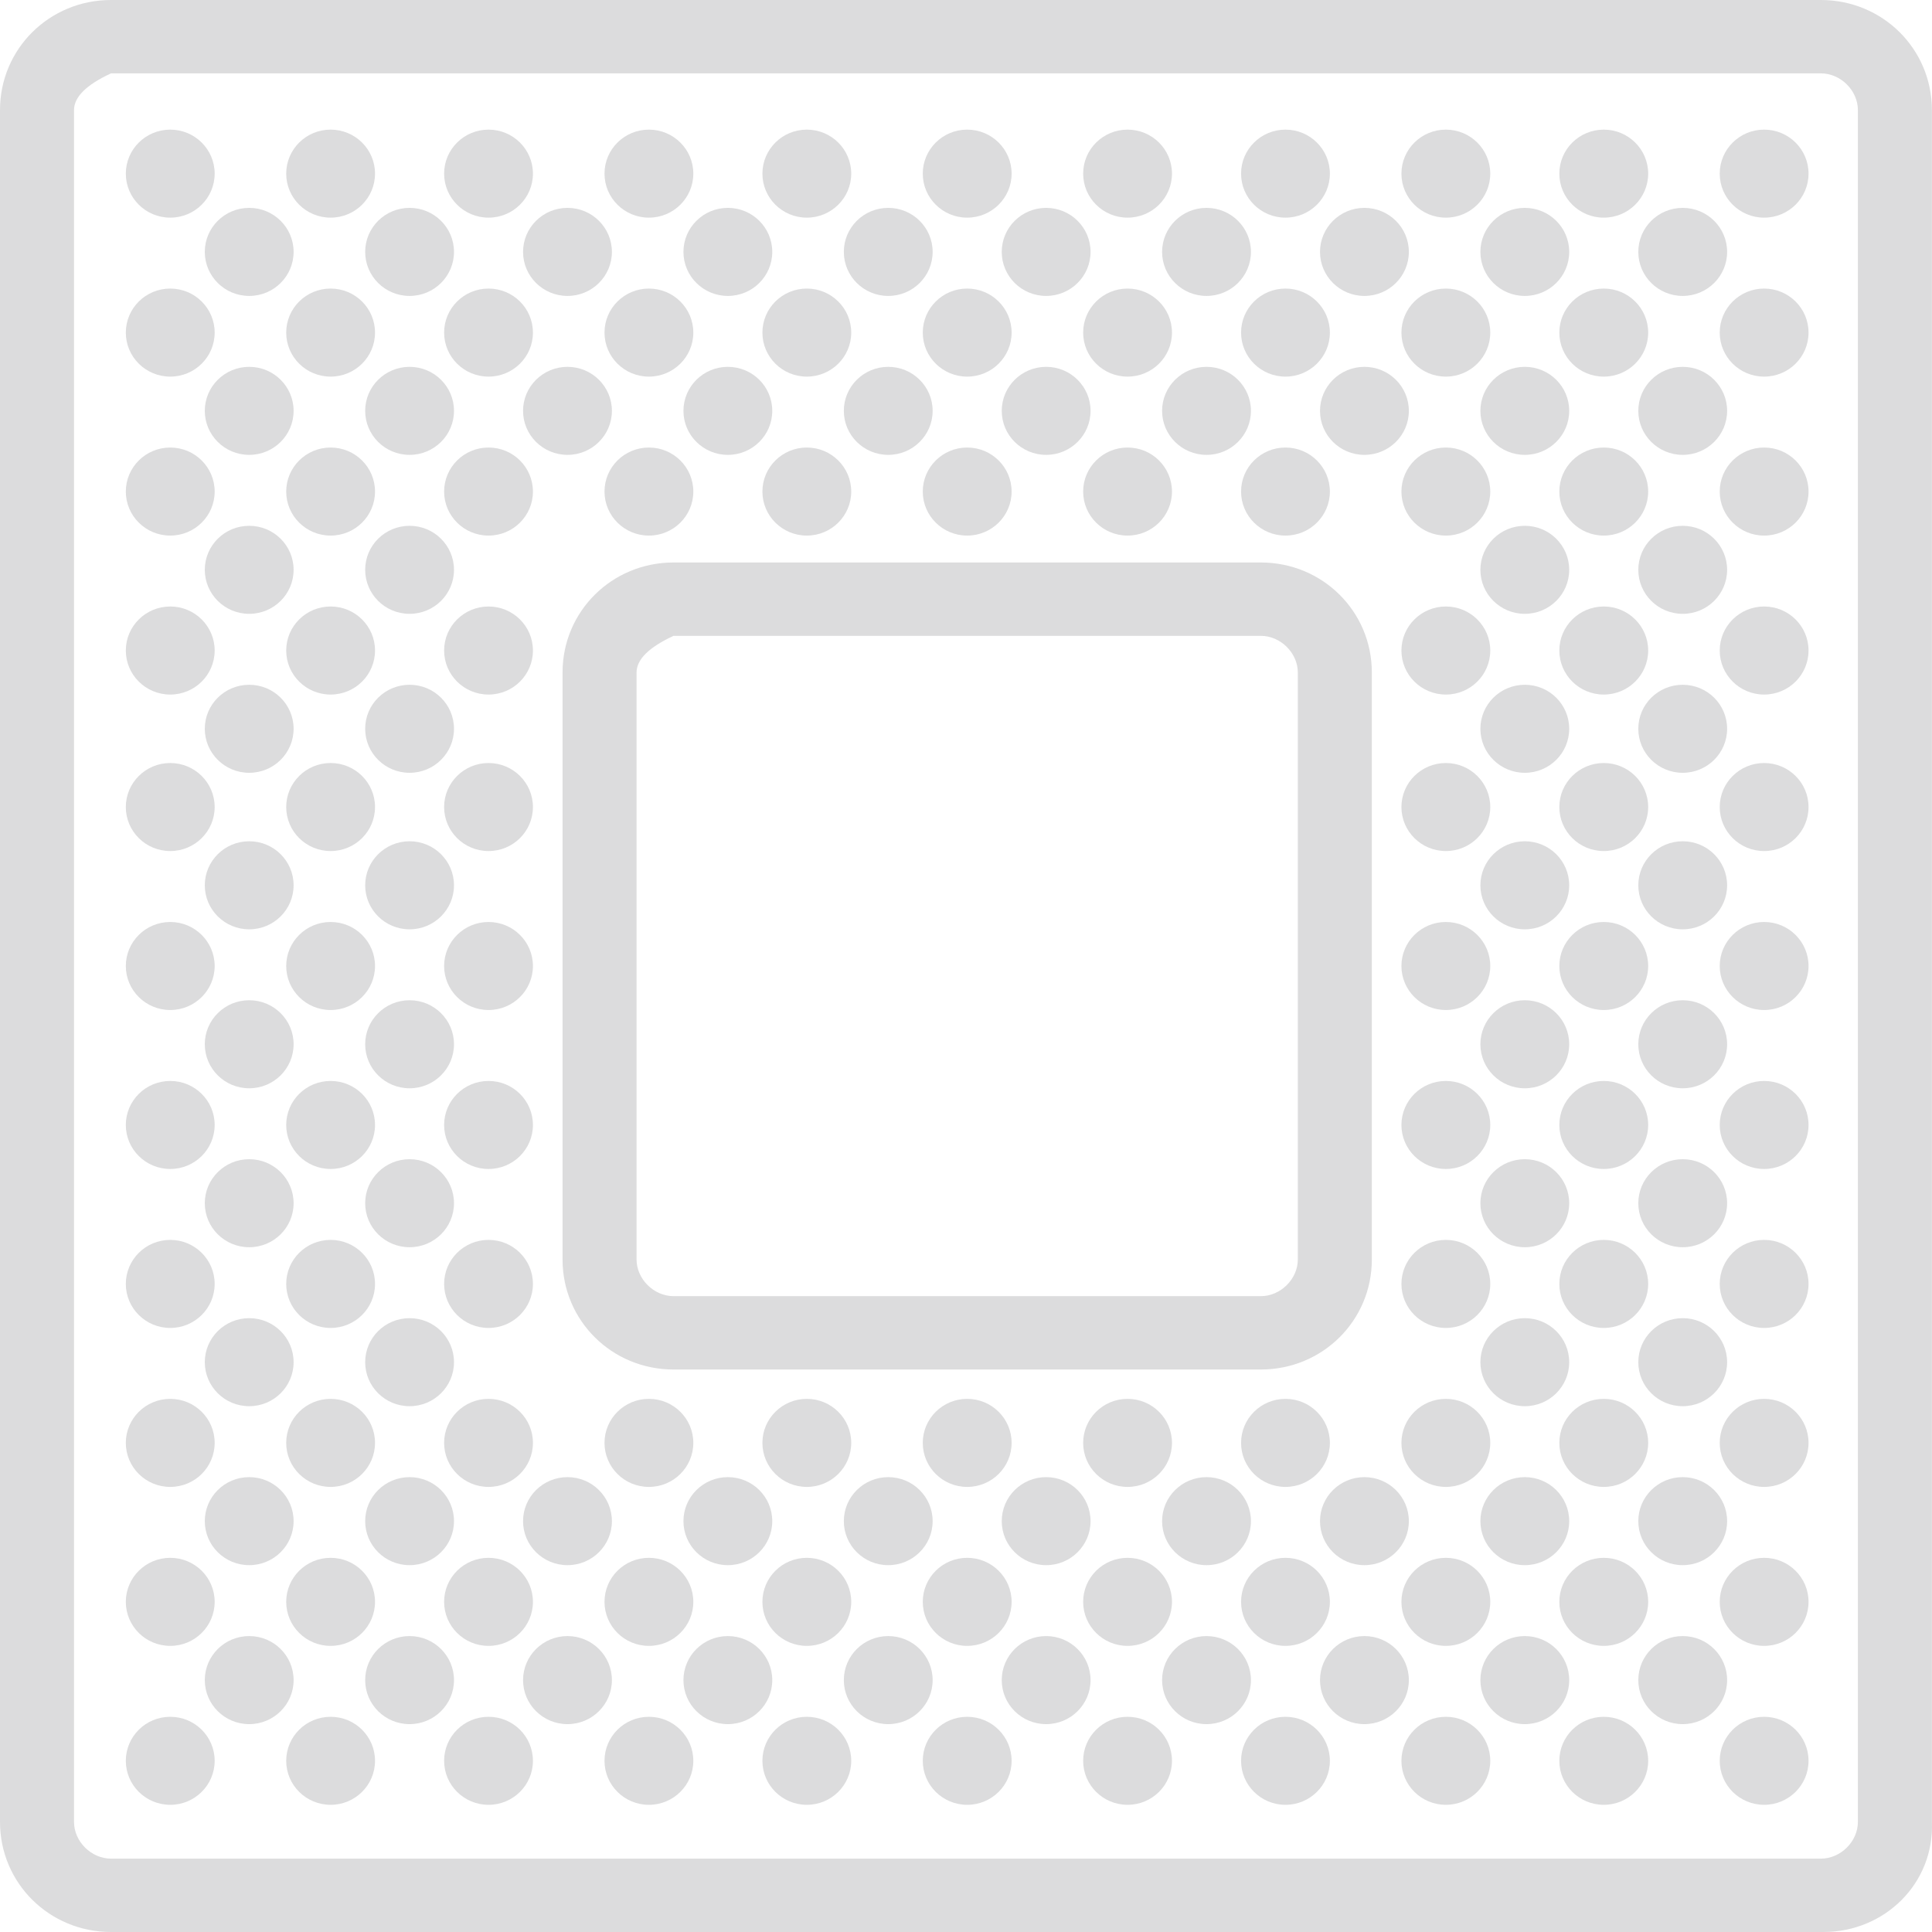 <?xml version="1.0" encoding="UTF-8" standalone="no"?>
<!DOCTYPE svg PUBLIC "-//W3C//DTD SVG 1.1//EN" "http://www.w3.org/Graphics/SVG/1.1/DTD/svg11.dtd">
<svg version="1.1" xmlns="http://www.w3.org/2000/svg" xmlns:xlink="http://www.w3.org/1999/xlink" preserveAspectRatio="xMidYMid meet" viewBox="0 0 640 640" width="640" height="640"><defs><path d="M36.78 640C16.35 640 0 623.8 0 603.54C0 546.84 0 93.16 0 36.46C0 16.2 16.35 0 36.78 0C93.42 0 546.55 0 603.19 0C623.62 0 639.97 16.2 639.97 36.46C639.97 93.16 639.97 546.84 639.97 603.54C640.79 623.8 624.44 640 604.01 640C490.56 640 93.5 640 36.78 640ZM24.52 36.46C24.52 93.16 24.52 546.84 24.52 603.54C24.52 610.03 30.24 615.7 36.78 615.7C93.42 615.7 546.55 615.7 603.19 615.7C609.73 615.7 615.45 610.03 615.45 603.54C615.45 546.84 615.45 93.16 615.45 36.46C615.45 29.97 609.73 24.3 603.19 24.3C565.43 24.3 376.63 24.3 36.78 24.3C28.61 28.08 24.52 32.14 24.52 36.46Z" id="f1SGYq9Ihz"></path><path d="M223.13 453.67C202.7 453.67 186.35 437.47 186.35 417.22C186.35 397.77 186.35 242.23 186.35 222.78C186.35 202.53 202.7 186.33 223.13 186.33C242.58 186.33 398.2 186.33 417.66 186.33C438.09 186.33 454.44 202.53 454.44 222.78C454.44 242.23 454.44 397.77 454.44 417.22C454.44 437.47 438.09 453.67 417.66 453.67C378.75 453.67 242.58 453.67 223.13 453.67ZM210.87 222.78C210.87 242.23 210.87 397.77 210.87 417.22C210.87 423.7 216.59 429.37 223.13 429.37C242.58 429.37 398.2 429.37 417.66 429.37C424.2 429.37 429.92 423.7 429.92 417.22C429.92 397.77 429.92 242.23 429.92 222.78C429.92 216.3 424.2 210.63 417.66 210.63C404.69 210.63 339.85 210.63 223.13 210.63C214.96 214.41 210.87 218.46 210.87 222.78Z" id="ddJkDGlZ6"></path><path d="M56.4 42.94C48.27 42.94 41.68 49.47 41.68 57.52C41.68 65.57 48.27 72.1 56.4 72.1C64.52 72.1 71.11 65.57 71.11 57.52C71.11 49.47 64.52 42.94 56.4 42.94Z" id="a1kIoJ8XGw"></path><path d="M109.52 42.94C101.4 42.94 94.81 49.47 94.81 57.52C94.81 65.57 101.4 72.1 109.52 72.1C117.65 72.1 124.23 65.57 124.23 57.52C124.23 49.47 117.65 42.94 109.52 42.94Z" id="a1izSicKOd"></path><path d="M161.83 42.94C153.71 42.94 147.12 49.47 147.12 57.52C147.12 65.57 153.71 72.1 161.83 72.1C169.96 72.1 176.54 65.57 176.54 57.52C176.54 49.47 169.96 42.94 161.83 42.94Z" id="a3rNOeJfn8"></path><path d="M214.96 42.94C206.83 42.94 200.25 49.47 200.25 57.52C200.25 65.57 206.83 72.1 214.96 72.1C223.08 72.1 229.67 65.57 229.67 57.52C229.67 49.47 223.08 42.94 214.96 42.94Z" id="e91A5RbJZ"></path><path d="M267.27 42.94C259.14 42.94 252.56 49.47 252.56 57.52C252.56 65.57 259.14 72.1 267.27 72.1C275.39 72.1 281.98 65.57 281.98 57.52C281.98 49.47 275.39 42.94 267.27 42.94Z" id="drSWLFzlf"></path><path d="M320.39 42.94C312.27 42.94 305.68 49.47 305.68 57.52C305.68 65.57 312.27 72.1 320.39 72.1C328.52 72.1 335.11 65.57 335.11 57.52C335.11 49.47 328.52 42.94 320.39 42.94Z" id="iyEkQATxC"></path><path d="M373.52 42.94C365.4 42.94 358.81 49.47 358.81 57.52C358.81 65.57 365.4 72.1 373.52 72.1C381.65 72.1 388.23 65.57 388.23 57.52C388.23 49.47 381.65 42.94 373.52 42.94Z" id="c35WVtq8Xq"></path><path d="M425.83 42.94C417.7 42.94 411.12 49.47 411.12 57.52C411.12 65.57 417.7 72.1 425.83 72.1C433.95 72.1 440.54 65.57 440.54 57.52C440.54 49.47 433.95 42.94 425.83 42.94Z" id="a13nCK8fEp"></path><path d="M478.96 42.94C470.83 42.94 464.24 49.47 464.24 57.52C464.24 65.57 470.83 72.1 478.96 72.1C487.08 72.1 493.67 65.57 493.67 57.52C493.67 49.47 487.08 42.94 478.96 42.94Z" id="c10EGPnqg"></path><path d="M531.27 42.94C523.14 42.94 516.55 49.47 516.55 57.52C516.55 65.57 523.14 72.1 531.27 72.1C539.39 72.1 545.98 65.57 545.98 57.52C545.98 49.47 539.39 42.94 531.27 42.94Z" id="aplDmevcu"></path><path d="M584.39 42.94C576.27 42.94 569.68 49.47 569.68 57.52C569.68 65.57 576.27 72.1 584.39 72.1C592.52 72.1 599.1 65.57 599.1 57.52C599.1 49.47 592.52 42.94 584.39 42.94Z" id="a692ikJadA"></path><path d="M56.4 95.59C48.27 95.59 41.68 102.12 41.68 110.18C41.68 118.23 48.27 124.76 56.4 124.76C64.52 124.76 71.11 118.23 71.11 110.18C71.11 102.12 64.52 95.59 56.4 95.59Z" id="a3inDaFqjs"></path><path d="M109.52 95.59C101.4 95.59 94.81 102.12 94.81 110.18C94.81 118.23 101.4 124.76 109.52 124.76C117.65 124.76 124.23 118.23 124.23 110.18C124.23 102.12 117.65 95.59 109.52 95.59Z" id="bmvecUA6Y"></path><path d="M161.83 95.59C153.71 95.59 147.12 102.12 147.12 110.18C147.12 118.23 153.71 124.76 161.83 124.76C169.96 124.76 176.54 118.23 176.54 110.18C176.54 102.12 169.96 95.59 161.83 95.59Z" id="gaBvjKGr3"></path><path d="M214.96 95.59C206.83 95.59 200.25 102.12 200.25 110.18C200.25 118.23 206.83 124.76 214.96 124.76C223.08 124.76 229.67 118.23 229.67 110.18C229.67 102.12 223.08 95.59 214.96 95.59Z" id="b4rQxUBPB"></path><path d="M267.27 95.59C259.14 95.59 252.56 102.12 252.56 110.18C252.56 118.23 259.14 124.76 267.27 124.76C275.39 124.76 281.98 118.23 281.98 110.18C281.98 102.12 275.39 95.59 267.27 95.59Z" id="c5TqHyjreV"></path><path d="M320.39 95.59C312.27 95.59 305.68 102.12 305.68 110.18C305.68 118.23 312.27 124.76 320.39 124.76C328.52 124.76 335.11 118.23 335.11 110.18C335.11 102.12 328.52 95.59 320.39 95.59Z" id="a17U2V3SzY"></path><path d="M373.52 95.59C365.4 95.59 358.81 102.12 358.81 110.18C358.81 118.23 365.4 124.76 373.52 124.76C381.65 124.76 388.23 118.23 388.23 110.18C388.23 102.12 381.65 95.59 373.52 95.59Z" id="fbrTWg2lk"></path><path d="M425.83 95.59C417.7 95.59 411.12 102.12 411.12 110.18C411.12 118.23 417.7 124.76 425.83 124.76C433.95 124.76 440.54 118.23 440.54 110.18C440.54 102.12 433.95 95.59 425.83 95.59Z" id="e3TG2xrj1s"></path><path d="M478.96 95.59C470.83 95.59 464.24 102.12 464.24 110.18C464.24 118.23 470.83 124.76 478.96 124.76C487.08 124.76 493.67 118.23 493.67 110.18C493.67 102.12 487.08 95.59 478.96 95.59Z" id="a3GAGc3M6D"></path><path d="M531.27 95.59C523.14 95.59 516.55 102.12 516.55 110.18C516.55 118.23 523.14 124.76 531.27 124.76C539.39 124.76 545.98 118.23 545.98 110.18C545.98 102.12 539.39 95.59 531.27 95.59Z" id="a12rF8Xtnm"></path><path d="M584.39 95.59C576.27 95.59 569.68 102.12 569.68 110.18C569.68 118.23 576.27 124.76 584.39 124.76C592.52 124.76 599.1 118.23 599.1 110.18C599.1 102.12 592.52 95.59 584.39 95.59Z" id="aakfg0nZb"></path><path d="M56.4 148.25C48.27 148.25 41.68 154.78 41.68 162.84C41.68 170.89 48.27 177.42 56.4 177.42C64.52 177.42 71.11 170.89 71.11 162.84C71.11 154.78 64.52 148.25 56.4 148.25Z" id="a2fZVXltAO"></path><path d="M109.52 148.25C101.4 148.25 94.81 154.78 94.81 162.84C94.81 170.89 101.4 177.42 109.52 177.42C117.65 177.42 124.23 170.89 124.23 162.84C124.23 154.78 117.65 148.25 109.52 148.25Z" id="a2mZ4j0bs"></path><path d="M161.83 148.25C153.71 148.25 147.12 154.78 147.12 162.84C147.12 170.89 153.71 177.42 161.83 177.42C169.96 177.42 176.54 170.89 176.54 162.84C176.54 154.78 169.96 148.25 161.83 148.25Z" id="aSfYogQCH"></path><path d="M214.96 148.25C206.83 148.25 200.25 154.78 200.25 162.84C200.25 170.89 206.83 177.42 214.96 177.42C223.08 177.42 229.67 170.89 229.67 162.84C229.67 154.78 223.08 148.25 214.96 148.25Z" id="b2b3mfno"></path><path d="M267.27 148.25C259.14 148.25 252.56 154.78 252.56 162.84C252.56 170.89 259.14 177.42 267.27 177.42C275.39 177.42 281.98 170.89 281.98 162.84C281.98 154.78 275.39 148.25 267.27 148.25Z" id="f4AtQ24SZ"></path><path d="M320.39 148.25C312.27 148.25 305.68 154.78 305.68 162.84C305.68 170.89 312.27 177.42 320.39 177.42C328.52 177.42 335.11 170.89 335.11 162.84C335.11 154.78 328.52 148.25 320.39 148.25Z" id="c40p9HopJO"></path><path d="M373.52 148.25C365.4 148.25 358.81 154.78 358.81 162.84C358.81 170.89 365.4 177.42 373.52 177.42C381.65 177.42 388.23 170.89 388.23 162.84C388.23 154.78 381.65 148.25 373.52 148.25Z" id="civrHOCF9"></path><path d="M425.83 148.25C417.7 148.25 411.12 154.78 411.12 162.84C411.12 170.89 417.7 177.42 425.83 177.42C433.95 177.42 440.54 170.89 440.54 162.84C440.54 154.78 433.95 148.25 425.83 148.25Z" id="b3M44iTmjo"></path><path d="M478.96 148.25C470.83 148.25 464.24 154.78 464.24 162.84C464.24 170.89 470.83 177.42 478.96 177.42C487.08 177.42 493.67 170.89 493.67 162.84C493.67 154.78 487.08 148.25 478.96 148.25Z" id="cTKL6OJNh"></path><path d="M531.27 148.25C523.14 148.25 516.55 154.78 516.55 162.84C516.55 170.89 523.14 177.42 531.27 177.42C539.39 177.42 545.98 170.89 545.98 162.84C545.98 154.78 539.39 148.25 531.27 148.25Z" id="a1ZyEW4qSo"></path><path d="M584.39 148.25C576.27 148.25 569.68 154.78 569.68 162.84C569.68 170.89 576.27 177.42 584.39 177.42C592.52 177.42 599.1 170.89 599.1 162.84C599.1 154.78 592.52 148.25 584.39 148.25Z" id="b1uHpUop1"></path><path d="M56.4 200.91C48.27 200.91 41.68 207.44 41.68 215.49C41.68 223.55 48.27 230.08 56.4 230.08C64.52 230.08 71.11 223.55 71.11 215.49C71.11 207.44 64.52 200.91 56.4 200.91Z" id="b11nT2GSc8"></path><path d="M109.52 200.91C101.4 200.91 94.81 207.44 94.81 215.49C94.81 223.55 101.4 230.08 109.52 230.08C117.65 230.08 124.23 223.55 124.23 215.49C124.23 207.44 117.65 200.91 109.52 200.91Z" id="a6C62MwjYn"></path><path d="M161.83 200.91C153.71 200.91 147.12 207.44 147.12 215.49C147.12 223.55 153.71 230.08 161.83 230.08C169.96 230.08 176.54 223.55 176.54 215.49C176.54 207.44 169.96 200.91 161.83 200.91Z" id="c522OgqYp"></path><path d="M478.96 200.91C470.83 200.91 464.24 207.44 464.24 215.49C464.24 223.55 470.83 230.08 478.96 230.08C487.08 230.08 493.67 223.55 493.67 215.49C493.67 207.44 487.08 200.91 478.96 200.91Z" id="d1aIER3rLm"></path><path d="M531.27 200.91C523.14 200.91 516.55 207.44 516.55 215.49C516.55 223.55 523.14 230.08 531.27 230.08C539.39 230.08 545.98 223.55 545.98 215.49C545.98 207.44 539.39 200.91 531.27 200.91Z" id="beW2lDWfN"></path><path d="M584.39 200.91C576.27 200.91 569.68 207.44 569.68 215.49C569.68 223.55 576.27 230.08 584.39 230.08C592.52 230.08 599.1 223.55 599.1 215.49C599.1 207.44 592.52 200.91 584.39 200.91Z" id="c173QpFHqe"></path><path d="M56.4 252.76C48.27 252.76 41.68 259.29 41.68 267.34C41.68 275.4 48.27 281.92 56.4 281.92C64.52 281.92 71.11 275.4 71.11 267.34C71.11 259.29 64.52 252.76 56.4 252.76Z" id="mjJkVksrl"></path><path d="M109.52 252.76C101.4 252.76 94.81 259.29 94.81 267.34C94.81 275.4 101.4 281.92 109.52 281.92C117.65 281.92 124.23 275.4 124.23 267.34C124.23 259.29 117.65 252.76 109.52 252.76Z" id="c7UStWju5"></path><path d="M161.83 252.76C153.71 252.76 147.12 259.29 147.12 267.34C147.12 275.4 153.71 281.92 161.83 281.92C169.96 281.92 176.54 275.4 176.54 267.34C176.54 259.29 169.96 252.76 161.83 252.76Z" id="cm5L16Ifm"></path><path d="M478.96 252.76C470.83 252.76 464.24 259.29 464.24 267.34C464.24 275.4 470.83 281.92 478.96 281.92C487.08 281.92 493.67 275.4 493.67 267.34C493.67 259.29 487.08 252.76 478.96 252.76Z" id="b666j1oms"></path><path d="M531.27 252.76C523.14 252.76 516.55 259.29 516.55 267.34C516.55 275.4 523.14 281.92 531.27 281.92C539.39 281.92 545.98 275.4 545.98 267.34C545.98 259.29 539.39 252.76 531.27 252.76Z" id="g3QQYo3abo"></path><path d="M584.39 252.76C576.27 252.76 569.68 259.29 569.68 267.34C569.68 275.4 576.27 281.92 584.39 281.92C592.52 281.92 599.1 275.4 599.1 267.34C599.1 259.29 592.52 252.76 584.39 252.76Z" id="a2HC7ZKBPs"></path><path d="M56.4 305.42C48.27 305.42 41.68 311.95 41.68 320C41.68 328.05 48.27 334.58 56.4 334.58C64.52 334.58 71.11 328.05 71.11 320C71.11 311.95 64.52 305.42 56.4 305.42Z" id="f5UKBOtYgN"></path><path d="M109.52 305.42C101.4 305.42 94.81 311.95 94.81 320C94.81 328.05 101.4 334.58 109.52 334.58C117.65 334.58 124.23 328.05 124.23 320C124.23 311.95 117.65 305.42 109.52 305.42Z" id="bTcneOK8w"></path><path d="M161.83 305.42C153.71 305.42 147.12 311.95 147.12 320C147.12 328.05 153.71 334.58 161.83 334.58C169.96 334.58 176.54 328.05 176.54 320C176.54 311.95 169.96 305.42 161.83 305.42Z" id="c3tw9YCWyL"></path><path d="M478.96 305.42C470.83 305.42 464.24 311.95 464.24 320C464.24 328.05 470.83 334.58 478.96 334.58C487.08 334.58 493.67 328.05 493.67 320C493.67 311.95 487.08 305.42 478.96 305.42Z" id="eLvxeSQMh"></path><path d="M531.27 305.42C523.14 305.42 516.55 311.95 516.55 320C516.55 328.05 523.14 334.58 531.27 334.58C539.39 334.58 545.98 328.05 545.98 320C545.98 311.95 539.39 305.42 531.27 305.42Z" id="cVh5vNImX"></path><path d="M584.39 305.42C576.27 305.42 569.68 311.95 569.68 320C569.68 328.05 576.27 334.58 584.39 334.58C592.52 334.58 599.1 328.05 599.1 320C599.1 311.95 592.52 305.42 584.39 305.42Z" id="aWmb3VViY"></path><path d="M56.4 358.08C48.27 358.08 41.68 364.6 41.68 372.66C41.68 380.71 48.27 387.24 56.4 387.24C64.52 387.24 71.11 380.71 71.11 372.66C71.11 364.6 64.52 358.08 56.4 358.08Z" id="i2Do9cjvTf"></path><path d="M109.52 358.08C101.4 358.08 94.81 364.6 94.81 372.66C94.81 380.71 101.4 387.24 109.52 387.24C117.65 387.24 124.23 380.71 124.23 372.66C124.23 364.6 117.65 358.08 109.52 358.08Z" id="dZtT3NYDx"></path><path d="M161.83 358.08C153.71 358.08 147.12 364.6 147.12 372.66C147.12 380.71 153.71 387.24 161.83 387.24C169.96 387.24 176.54 380.71 176.54 372.66C176.54 364.6 169.96 358.08 161.83 358.08Z" id="bp7Edn3Y"></path><path d="M478.96 358.08C470.83 358.08 464.24 364.6 464.24 372.66C464.24 380.71 470.83 387.24 478.96 387.24C487.08 387.24 493.67 380.71 493.67 372.66C493.67 364.6 487.08 358.08 478.96 358.08Z" id="b1Pcf3MUXh"></path><path d="M531.27 358.08C523.14 358.08 516.55 364.6 516.55 372.66C516.55 380.71 523.14 387.24 531.27 387.24C539.39 387.24 545.98 380.71 545.98 372.66C545.98 364.6 539.39 358.08 531.27 358.08Z" id="b25ZQv20bk"></path><path d="M584.39 358.08C576.27 358.08 569.68 364.6 569.68 372.66C569.68 380.71 576.27 387.24 584.39 387.24C592.52 387.24 599.1 380.71 599.1 372.66C599.1 364.6 592.52 358.08 584.39 358.08Z" id="j47RdBXfmK"></path><path d="M56.4 410.73C48.27 410.73 41.68 417.26 41.68 425.32C41.68 433.37 48.27 439.9 56.4 439.9C64.52 439.9 71.11 433.37 71.11 425.32C71.11 417.26 64.52 410.73 56.4 410.73Z" id="d7eKw5UOT"></path><path d="M109.52 410.73C101.4 410.73 94.81 417.26 94.81 425.32C94.81 433.37 101.4 439.9 109.52 439.9C117.65 439.9 124.23 433.37 124.23 425.32C124.23 417.26 117.65 410.73 109.52 410.73Z" id="b1cczfAlFr"></path><path d="M161.83 410.73C153.71 410.73 147.12 417.26 147.12 425.32C147.12 433.37 153.71 439.9 161.83 439.9C169.96 439.9 176.54 433.37 176.54 425.32C176.54 417.26 169.96 410.73 161.83 410.73Z" id="a2n8v4sbfW"></path><path d="M478.96 410.73C470.83 410.73 464.24 417.26 464.24 425.32C464.24 433.37 470.83 439.9 478.96 439.9C487.08 439.9 493.67 433.37 493.67 425.32C493.67 417.26 487.08 410.73 478.96 410.73Z" id="bhNgdm7K"></path><path d="M531.27 410.73C523.14 410.73 516.55 417.26 516.55 425.32C516.55 433.37 523.14 439.9 531.27 439.9C539.39 439.9 545.98 433.37 545.98 425.32C545.98 417.26 539.39 410.73 531.27 410.73Z" id="d7uBiODDBo"></path><path d="M584.39 410.73C576.27 410.73 569.68 417.26 569.68 425.32C569.68 433.37 576.27 439.9 584.39 439.9C592.52 439.9 599.1 433.37 599.1 425.32C599.1 417.26 592.52 410.73 584.39 410.73Z" id="dcEO4krhC"></path><path d="M56.4 463.39C48.27 463.39 41.68 469.92 41.68 477.97C41.68 486.03 48.27 492.56 56.4 492.56C64.52 492.56 71.11 486.03 71.11 477.97C71.11 469.92 64.52 463.39 56.4 463.39Z" id="bpmiMMSxA"></path><path d="M109.52 463.39C101.4 463.39 94.81 469.92 94.81 477.97C94.81 486.03 101.4 492.56 109.52 492.56C117.65 492.56 124.23 486.03 124.23 477.97C124.23 469.92 117.65 463.39 109.52 463.39Z" id="a2UcyWW4dV"></path><path d="M161.83 463.39C153.71 463.39 147.12 469.92 147.12 477.97C147.12 486.03 153.71 492.56 161.83 492.56C169.96 492.56 176.54 486.03 176.54 477.97C176.54 469.92 169.96 463.39 161.83 463.39Z" id="a8QrBcBxw"></path><path d="M214.96 463.39C206.83 463.39 200.25 469.92 200.25 477.97C200.25 486.03 206.83 492.56 214.96 492.56C223.08 492.56 229.67 486.03 229.67 477.97C229.67 469.92 223.08 463.39 214.96 463.39Z" id="b11nPSMOgc"></path><path d="M267.27 463.39C259.14 463.39 252.56 469.92 252.56 477.97C252.56 486.03 259.14 492.56 267.27 492.56C275.39 492.56 281.98 486.03 281.98 477.97C281.98 469.92 275.39 463.39 267.27 463.39Z" id="b37miKtdKM"></path><path d="M320.39 463.39C312.27 463.39 305.68 469.92 305.68 477.97C305.68 486.03 312.27 492.56 320.39 492.56C328.52 492.56 335.11 486.03 335.11 477.97C335.11 469.92 328.52 463.39 320.39 463.39Z" id="cb7i3OPH3"></path><path d="M373.52 463.39C365.4 463.39 358.81 469.92 358.81 477.97C358.81 486.03 365.4 492.56 373.52 492.56C381.65 492.56 388.23 486.03 388.23 477.97C388.23 469.92 381.65 463.39 373.52 463.39Z" id="a1ezSw2LsP"></path><path d="M425.83 463.39C417.7 463.39 411.12 469.92 411.12 477.97C411.12 486.03 417.7 492.56 425.83 492.56C433.95 492.56 440.54 486.03 440.54 477.97C440.54 469.92 433.95 463.39 425.83 463.39Z" id="a1ntSPoQ4N"></path><path d="M478.96 463.39C470.83 463.39 464.24 469.92 464.24 477.97C464.24 486.03 470.83 492.56 478.96 492.56C487.08 492.56 493.67 486.03 493.67 477.97C493.67 469.92 487.08 463.39 478.96 463.39Z" id="a10Hz2OVcH"></path><path d="M531.27 463.39C523.14 463.39 516.55 469.92 516.55 477.97C516.55 486.03 523.14 492.56 531.27 492.56C539.39 492.56 545.98 486.03 545.98 477.97C545.98 469.92 539.39 463.39 531.27 463.39Z" id="asCjLYfMe"></path><path d="M584.39 463.39C576.27 463.39 569.68 469.92 569.68 477.97C569.68 486.03 576.27 492.56 584.39 492.56C592.52 492.56 599.1 486.03 599.1 477.97C599.1 469.92 592.52 463.39 584.39 463.39Z" id="bAV6xDJWV"></path><path d="M56.4 516.05C48.27 516.05 41.68 522.58 41.68 530.63C41.68 538.69 48.27 545.22 56.4 545.22C64.52 545.22 71.11 538.69 71.11 530.63C71.11 522.58 64.52 516.05 56.4 516.05Z" id="b5ozT6x2r"></path><path d="M109.52 516.05C101.4 516.05 94.81 522.58 94.81 530.63C94.81 538.69 101.4 545.22 109.52 545.22C117.65 545.22 124.23 538.69 124.23 530.63C124.23 522.58 117.65 516.05 109.52 516.05Z" id="aA2L2DjGA"></path><path d="M161.83 516.05C153.71 516.05 147.12 522.58 147.12 530.63C147.12 538.69 153.71 545.22 161.83 545.22C169.96 545.22 176.54 538.69 176.54 530.63C176.54 522.58 169.96 516.05 161.83 516.05Z" id="aOYYGyMwc"></path><path d="M214.96 516.05C206.83 516.05 200.25 522.58 200.25 530.63C200.25 538.69 206.83 545.22 214.96 545.22C223.08 545.22 229.67 538.69 229.67 530.63C229.67 522.58 223.08 516.05 214.96 516.05Z" id="dnBiSxpPF"></path><path d="M267.27 516.05C259.14 516.05 252.56 522.58 252.56 530.63C252.56 538.69 259.14 545.22 267.27 545.22C275.39 545.22 281.98 538.69 281.98 530.63C281.98 522.58 275.39 516.05 267.27 516.05Z" id="abgWgENtw"></path><path d="M320.39 516.05C312.27 516.05 305.68 522.58 305.68 530.63C305.68 538.69 312.27 545.22 320.39 545.22C328.52 545.22 335.11 538.69 335.11 530.63C335.11 522.58 328.52 516.05 320.39 516.05Z" id="abECIxsYs"></path><path d="M373.52 516.05C365.4 516.05 358.81 522.58 358.81 530.63C358.81 538.69 365.4 545.22 373.52 545.22C381.65 545.22 388.23 538.69 388.23 530.63C388.23 522.58 381.65 516.05 373.52 516.05Z" id="c3rAJChPY"></path><path d="M425.83 516.05C417.7 516.05 411.12 522.58 411.12 530.63C411.12 538.69 417.7 545.22 425.83 545.22C433.95 545.22 440.54 538.69 440.54 530.63C440.54 522.58 433.95 516.05 425.83 516.05Z" id="aMZOF4At0"></path><path d="M478.96 516.05C470.83 516.05 464.24 522.58 464.24 530.63C464.24 538.69 470.83 545.22 478.96 545.22C487.08 545.22 493.67 538.69 493.67 530.63C493.67 522.58 487.08 516.05 478.96 516.05Z" id="b1QivJGGd3"></path><path d="M531.27 516.05C523.14 516.05 516.55 522.58 516.55 530.63C516.55 538.69 523.14 545.22 531.27 545.22C539.39 545.22 545.98 538.69 545.98 530.63C545.98 522.58 539.39 516.05 531.27 516.05Z" id="a2aGAFUlgv"></path><path d="M584.39 516.05C576.27 516.05 569.68 522.58 569.68 530.63C569.68 538.69 576.27 545.22 584.39 545.22C592.52 545.22 599.1 538.69 599.1 530.63C599.1 522.58 592.52 516.05 584.39 516.05Z" id="k6YBK90N4"></path><path d="M56.4 568.71C48.27 568.71 41.68 575.24 41.68 583.29C41.68 591.34 48.27 597.87 56.4 597.87C64.52 597.87 71.11 591.34 71.11 583.29C71.11 575.24 64.52 568.71 56.4 568.71Z" id="c15Q7QiMRZ"></path><path d="M109.52 568.71C101.4 568.71 94.81 575.24 94.81 583.29C94.81 591.34 101.4 597.87 109.52 597.87C117.65 597.87 124.23 591.34 124.23 583.29C124.23 575.24 117.65 568.71 109.52 568.71Z" id="d3EHkIg82"></path><path d="M161.83 568.71C153.71 568.71 147.12 575.24 147.12 583.29C147.12 591.34 153.71 597.87 161.83 597.87C169.96 597.87 176.54 591.34 176.54 583.29C176.54 575.24 169.96 568.71 161.83 568.71Z" id="b4KFaYiHcT"></path><path d="M214.96 568.71C206.83 568.71 200.25 575.24 200.25 583.29C200.25 591.34 206.83 597.87 214.96 597.87C223.08 597.87 229.67 591.34 229.67 583.29C229.67 575.24 223.08 568.71 214.96 568.71Z" id="cgq0OR78k"></path><path d="M267.27 568.71C259.14 568.71 252.56 575.24 252.56 583.29C252.56 591.34 259.14 597.87 267.27 597.87C275.39 597.87 281.98 591.34 281.98 583.29C281.98 575.24 275.39 568.71 267.27 568.71Z" id="a2f3AQNSCh"></path><path d="M320.39 568.71C312.27 568.71 305.68 575.24 305.68 583.29C305.68 591.34 312.27 597.87 320.39 597.87C328.52 597.87 335.11 591.34 335.11 583.29C335.11 575.24 328.52 568.71 320.39 568.71Z" id="a6Eqj323AK"></path><path d="M373.52 568.71C365.4 568.71 358.81 575.24 358.81 583.29C358.81 591.34 365.4 597.87 373.52 597.87C381.65 597.87 388.23 591.34 388.23 583.29C388.23 575.24 381.65 568.71 373.52 568.71Z" id="ayxTK0HfG"></path><path d="M425.83 568.71C417.7 568.71 411.12 575.24 411.12 583.29C411.12 591.34 417.7 597.87 425.83 597.87C433.95 597.87 440.54 591.34 440.54 583.29C440.54 575.24 433.95 568.71 425.83 568.71Z" id="iB1oasiX5"></path><path d="M478.96 568.71C470.83 568.71 464.24 575.24 464.24 583.29C464.24 591.34 470.83 597.87 478.96 597.87C487.08 597.87 493.67 591.34 493.67 583.29C493.67 575.24 487.08 568.71 478.96 568.71Z" id="b4do7QaKNd"></path><path d="M531.27 568.71C523.14 568.71 516.55 575.24 516.55 583.29C516.55 591.34 523.14 597.87 531.27 597.87C539.39 597.87 545.98 591.34 545.98 583.29C545.98 575.24 539.39 568.71 531.27 568.71Z" id="bayGm9lmj1"></path><path d="M584.39 568.71C576.27 568.71 569.68 575.24 569.68 583.29C569.68 591.34 576.27 597.87 584.39 597.87C592.52 597.87 599.1 591.34 599.1 583.29C599.1 575.24 592.52 568.71 584.39 568.71Z" id="b15ftayFPQ"></path><path d="M82.55 68.86C74.43 68.86 67.84 75.39 67.84 83.44C67.84 91.5 74.43 98.03 82.55 98.03C90.68 98.03 97.26 91.5 97.26 83.44C97.26 75.39 90.68 68.86 82.55 68.86Z" id="e242iuS4MO"></path><path d="M135.68 68.86C127.55 68.86 120.97 75.39 120.97 83.44C120.97 91.5 127.55 98.03 135.68 98.03C143.8 98.03 150.39 91.5 150.39 83.44C150.39 75.39 143.8 68.86 135.68 68.86Z" id="h3VUalWR0"></path><path d="M187.99 68.86C179.86 68.86 173.27 75.39 173.27 83.44C173.27 91.5 179.86 98.03 187.99 98.03C196.11 98.03 202.7 91.5 202.7 83.44C202.7 75.39 196.11 68.86 187.99 68.86Z" id="b14ULJVQZy"></path><path d="M241.11 68.86C232.99 68.86 226.4 75.39 226.4 83.44C226.4 91.5 232.99 98.03 241.11 98.03C249.24 98.03 255.82 91.5 255.82 83.44C255.82 75.39 249.24 68.86 241.11 68.86Z" id="aceCgjbDR"></path><path d="M294.24 68.86C286.11 68.86 279.53 75.39 279.53 83.44C279.53 91.5 286.11 98.03 294.24 98.03C302.36 98.03 308.95 91.5 308.95 83.44C308.95 75.39 302.36 68.86 294.24 68.86Z" id="f5a80lw5E7"></path><path d="M346.55 68.86C338.42 68.86 331.84 75.39 331.84 83.44C331.84 91.5 338.42 98.03 346.55 98.03C354.67 98.03 361.26 91.5 361.26 83.44C361.26 75.39 354.67 68.86 346.55 68.86Z" id="aqeZg4cV2"></path><path d="M399.68 68.86C391.55 68.86 384.96 75.39 384.96 83.44C384.96 91.5 391.55 98.03 399.68 98.03C407.8 98.03 414.39 91.5 414.39 83.44C414.39 75.39 407.8 68.86 399.68 68.86Z" id="cJEYrEiw9"></path><path d="M451.98 68.86C443.86 68.86 437.27 75.39 437.27 83.44C437.27 91.5 443.86 98.03 451.98 98.03C460.11 98.03 466.7 91.5 466.7 83.44C466.7 75.39 460.11 68.86 451.98 68.86Z" id="agjf1W9SM"></path><path d="M505.11 68.86C496.99 68.86 490.4 75.39 490.4 83.44C490.4 91.5 496.99 98.03 505.11 98.03C513.24 98.03 519.82 91.5 519.82 83.44C519.82 75.39 513.24 68.86 505.11 68.86Z" id="bFoY36pFm"></path><path d="M557.42 68.86C549.29 68.86 542.71 75.39 542.71 83.44C542.71 91.5 549.29 98.03 557.42 98.03C565.55 98.03 572.13 91.5 572.13 83.44C572.13 75.39 565.55 68.86 557.42 68.86Z" id="b73JwVfvI"></path><path d="M82.55 121.52C74.43 121.52 67.84 128.05 67.84 136.1C67.84 144.15 74.43 150.68 82.55 150.68C90.68 150.68 97.26 144.15 97.26 136.1C97.26 128.05 90.68 121.52 82.55 121.52Z" id="a2wzagk9L6"></path><path d="M135.68 121.52C127.55 121.52 120.97 128.05 120.97 136.1C120.97 144.15 127.55 150.68 135.68 150.68C143.8 150.68 150.39 144.15 150.39 136.1C150.39 128.05 143.8 121.52 135.68 121.52Z" id="bIxCcsv51"></path><path d="M187.99 121.52C179.86 121.52 173.27 128.05 173.27 136.1C173.27 144.15 179.86 150.68 187.99 150.68C196.11 150.68 202.7 144.15 202.7 136.1C202.7 128.05 196.11 121.52 187.99 121.52Z" id="bVsiVeO8q"></path><path d="M241.11 121.52C232.99 121.52 226.4 128.05 226.4 136.1C226.4 144.15 232.99 150.68 241.11 150.68C249.24 150.68 255.82 144.15 255.82 136.1C255.82 128.05 249.24 121.52 241.11 121.52Z" id="a2VtCfPzBA"></path><path d="M294.24 121.52C286.11 121.52 279.53 128.05 279.53 136.1C279.53 144.15 286.11 150.68 294.24 150.68C302.36 150.68 308.95 144.15 308.95 136.1C308.95 128.05 302.36 121.52 294.24 121.52Z" id="a3Gl7NvgQR"></path><path d="M346.55 121.52C338.42 121.52 331.84 128.05 331.84 136.1C331.84 144.15 338.42 150.68 346.55 150.68C354.67 150.68 361.26 144.15 361.26 136.1C361.26 128.05 354.67 121.52 346.55 121.52Z" id="hm41qXzeY"></path><path d="M399.68 121.52C391.55 121.52 384.96 128.05 384.96 136.1C384.96 144.15 391.55 150.68 399.68 150.68C407.8 150.68 414.39 144.15 414.39 136.1C414.39 128.05 407.8 121.52 399.68 121.52Z" id="i18amZLzEv"></path><path d="M451.98 121.52C443.86 121.52 437.27 128.05 437.27 136.1C437.27 144.15 443.86 150.68 451.98 150.68C460.11 150.68 466.7 144.15 466.7 136.1C466.7 128.05 460.11 121.52 451.98 121.52Z" id="lUnDxsnoc"></path><path d="M505.11 121.52C496.99 121.52 490.4 128.05 490.4 136.1C490.4 144.15 496.99 150.68 505.11 150.68C513.24 150.68 519.82 144.15 519.82 136.1C519.82 128.05 513.24 121.52 505.11 121.52Z" id="d2UyWgYQRx"></path><path d="M557.42 121.52C549.29 121.52 542.71 128.05 542.71 136.1C542.71 144.15 549.29 150.68 557.42 150.68C565.55 150.68 572.13 144.15 572.13 136.1C572.13 128.05 565.55 121.52 557.42 121.52Z" id="j37gqy9sq"></path><path d="M82.55 174.18C74.43 174.18 67.84 180.71 67.84 188.76C67.84 196.81 74.43 203.34 82.55 203.34C90.68 203.34 97.26 196.81 97.26 188.76C97.26 180.71 90.68 174.18 82.55 174.18Z" id="f5OFLEIsZ"></path><path d="M135.68 174.18C127.55 174.18 120.97 180.71 120.97 188.76C120.97 196.81 127.55 203.34 135.68 203.34C143.8 203.34 150.39 196.81 150.39 188.76C150.39 180.71 143.8 174.18 135.68 174.18Z" id="bhXgNDOYa"></path><path d="M505.11 174.18C496.99 174.18 490.4 180.71 490.4 188.76C490.4 196.81 496.99 203.34 505.11 203.34C513.24 203.34 519.82 196.81 519.82 188.76C519.82 180.71 513.24 174.18 505.11 174.18Z" id="a4crXAPYhF"></path><path d="M557.42 174.18C549.29 174.18 542.71 180.71 542.71 188.76C542.71 196.81 549.29 203.34 557.42 203.34C565.55 203.34 572.13 196.81 572.13 188.76C572.13 180.71 565.55 174.18 557.42 174.18Z" id="cdDPq1yIr"></path><path d="M82.55 226.84C74.43 226.84 67.84 233.36 67.84 241.42C67.84 249.47 74.43 256 82.55 256C90.68 256 97.26 249.47 97.26 241.42C97.26 233.36 90.68 226.84 82.55 226.84Z" id="fj1vFVi1t"></path><path d="M135.68 226.84C127.55 226.84 120.97 233.36 120.97 241.42C120.97 249.47 127.55 256 135.68 256C143.8 256 150.39 249.47 150.39 241.42C150.39 233.36 143.8 226.84 135.68 226.84Z" id="h2YDSYONNW"></path><path d="M505.11 226.84C496.99 226.84 490.4 233.36 490.4 241.42C490.4 249.47 496.99 256 505.11 256C513.24 256 519.82 249.47 519.82 241.42C519.82 233.36 513.24 226.84 505.11 226.84Z" id="cnMxpTSxU"></path><path d="M557.42 226.84C549.29 226.84 542.71 233.36 542.71 241.42C542.71 249.47 549.29 256 557.42 256C565.55 256 572.13 249.47 572.13 241.42C572.13 233.36 565.55 226.84 557.42 226.84Z" id="dtpqXqX07"></path><path d="M82.55 278.68C74.43 278.68 67.84 285.21 67.84 293.27C67.84 301.32 74.43 307.85 82.55 307.85C90.68 307.85 97.26 301.32 97.26 293.27C97.26 285.21 90.68 278.68 82.55 278.68Z" id="c7XNJslD1"></path><path d="M135.68 278.68C127.55 278.68 120.97 285.21 120.97 293.27C120.97 301.32 127.55 307.85 135.68 307.85C143.8 307.85 150.39 301.32 150.39 293.27C150.39 285.21 143.8 278.68 135.68 278.68Z" id="d5BPoxNlRq"></path><path d="M505.11 278.68C496.99 278.68 490.4 285.21 490.4 293.27C490.4 301.32 496.99 307.85 505.11 307.85C513.24 307.85 519.82 301.32 519.82 293.27C519.82 285.21 513.24 278.68 505.11 278.68Z" id="c2ic5aLs2J"></path><path d="M557.42 278.68C549.29 278.68 542.71 285.21 542.71 293.27C542.71 301.32 549.29 307.85 557.42 307.85C565.55 307.85 572.13 301.32 572.13 293.27C572.13 285.21 565.55 278.68 557.42 278.68Z" id="iOhCcjbEi"></path><path d="M82.55 331.34C74.43 331.34 67.84 337.87 67.84 345.92C67.84 353.98 74.43 360.51 82.55 360.51C90.68 360.51 97.26 353.98 97.26 345.92C97.26 337.87 90.68 331.34 82.55 331.34Z" id="b2VFl8rgpD"></path><path d="M135.68 331.34C127.55 331.34 120.97 337.87 120.97 345.92C120.97 353.98 127.55 360.51 135.68 360.51C143.8 360.51 150.39 353.98 150.39 345.92C150.39 337.87 143.8 331.34 135.68 331.34Z" id="b49nOOPYNn"></path><path d="M505.11 331.34C496.99 331.34 490.4 337.87 490.4 345.92C490.4 353.98 496.99 360.51 505.11 360.51C513.24 360.51 519.82 353.98 519.82 345.92C519.82 337.87 513.24 331.34 505.11 331.34Z" id="cYwSOYsqh"></path><path d="M557.42 331.34C549.29 331.34 542.71 337.87 542.71 345.92C542.71 353.98 549.29 360.51 557.42 360.51C565.55 360.51 572.13 353.98 572.13 345.92C572.13 337.87 565.55 331.34 557.42 331.34Z" id="a1oVWmw5uZ"></path><path d="M82.55 384C74.43 384 67.84 390.53 67.84 398.58C67.84 406.64 74.43 413.16 82.55 413.16C90.68 413.16 97.26 406.64 97.26 398.58C97.26 390.53 90.68 384 82.55 384Z" id="a83D2mLM0J"></path><path d="M135.68 384C127.55 384 120.97 390.53 120.97 398.58C120.97 406.64 127.55 413.16 135.68 413.16C143.8 413.16 150.39 406.64 150.39 398.58C150.39 390.53 143.8 384 135.68 384Z" id="c2PjQioBth"></path><path d="M505.11 384C496.99 384 490.4 390.53 490.4 398.58C490.4 406.64 496.99 413.16 505.11 413.16C513.24 413.16 519.82 406.64 519.82 398.58C519.82 390.53 513.24 384 505.11 384Z" id="ci8KaPG6x"></path><path d="M557.42 384C549.29 384 542.71 390.53 542.71 398.58C542.71 406.64 549.29 413.16 557.42 413.16C565.55 413.16 572.13 406.64 572.13 398.58C572.13 390.53 565.55 384 557.42 384Z" id="aBdABvEnL"></path><path d="M82.55 436.66C74.43 436.66 67.84 443.19 67.84 451.24C67.84 459.29 74.43 465.82 82.55 465.82C90.68 465.82 97.26 459.29 97.26 451.24C97.26 443.19 90.68 436.66 82.55 436.66Z" id="c2Vx2v6Lhh"></path><path d="M135.68 436.66C127.55 436.66 120.97 443.19 120.97 451.24C120.97 459.29 127.55 465.82 135.68 465.82C143.8 465.82 150.39 459.29 150.39 451.24C150.39 443.19 143.8 436.66 135.68 436.66Z" id="a2j92eBQZT"></path><path d="M505.11 436.66C496.99 436.66 490.4 443.19 490.4 451.24C490.4 459.29 496.99 465.82 505.11 465.82C513.24 465.82 519.82 459.29 519.82 451.24C519.82 443.19 513.24 436.66 505.11 436.66Z" id="e4punZTu2d"></path><path d="M557.42 436.66C549.29 436.66 542.71 443.19 542.71 451.24C542.71 459.29 549.29 465.82 557.42 465.82C565.55 465.82 572.13 459.29 572.13 451.24C572.13 443.19 565.55 436.66 557.42 436.66Z" id="bFe8jx4fy"></path><path d="M82.55 489.32C74.43 489.32 67.84 495.85 67.84 503.9C67.84 511.95 74.43 518.48 82.55 518.48C90.68 518.48 97.26 511.95 97.26 503.9C97.26 495.85 90.68 489.32 82.55 489.32Z" id="b1t9qx1alN"></path><path d="M135.68 489.32C127.55 489.32 120.97 495.85 120.97 503.9C120.97 511.95 127.55 518.48 135.68 518.48C143.8 518.48 150.39 511.95 150.39 503.9C150.39 495.85 143.8 489.32 135.68 489.32Z" id="alzQb2pny"></path><path d="M187.99 489.32C179.86 489.32 173.27 495.85 173.27 503.9C173.27 511.95 179.86 518.48 187.99 518.48C196.11 518.48 202.7 511.95 202.7 503.9C202.7 495.85 196.11 489.32 187.99 489.32Z" id="a9BR6k9Zc8"></path><path d="M241.11 489.32C232.99 489.32 226.4 495.85 226.4 503.9C226.4 511.95 232.99 518.48 241.11 518.48C249.24 518.48 255.82 511.95 255.82 503.9C255.82 495.85 249.24 489.32 241.11 489.32Z" id="e5DBU88CXb"></path><path d="M294.24 489.32C286.11 489.32 279.53 495.85 279.53 503.9C279.53 511.95 286.11 518.48 294.24 518.48C302.36 518.48 308.95 511.95 308.95 503.9C308.95 495.85 302.36 489.32 294.24 489.32Z" id="a1I4lGoUHg"></path><path d="M346.55 489.32C338.42 489.32 331.84 495.85 331.84 503.9C331.84 511.95 338.42 518.48 346.55 518.48C354.67 518.48 361.26 511.95 361.26 503.9C361.26 495.85 354.67 489.32 346.55 489.32Z" id="a1xIC9quj"></path><path d="M399.68 489.32C391.55 489.32 384.96 495.85 384.96 503.9C384.96 511.95 391.55 518.48 399.68 518.48C407.8 518.48 414.39 511.95 414.39 503.9C414.39 495.85 407.8 489.32 399.68 489.32Z" id="cIBsJMQ8J"></path><path d="M451.98 489.32C443.86 489.32 437.27 495.85 437.27 503.9C437.27 511.95 443.86 518.48 451.98 518.48C460.11 518.48 466.7 511.95 466.7 503.9C466.7 495.85 460.11 489.32 451.98 489.32Z" id="d4KtFmzrHN"></path><path d="M505.11 489.32C496.99 489.32 490.4 495.85 490.4 503.9C490.4 511.95 496.99 518.48 505.11 518.48C513.24 518.48 519.82 511.95 519.82 503.9C519.82 495.85 513.24 489.32 505.11 489.32Z" id="ft9C9I1Jp"></path><path d="M557.42 489.32C549.29 489.32 542.71 495.85 542.71 503.9C542.71 511.95 549.29 518.48 557.42 518.48C565.55 518.48 572.13 511.95 572.13 503.9C572.13 495.85 565.55 489.32 557.42 489.32Z" id="aaDoDckKg"></path><path d="M82.55 541.97C74.43 541.97 67.84 548.5 67.84 556.56C67.84 564.61 74.43 571.14 82.55 571.14C90.68 571.14 97.26 564.61 97.26 556.56C97.26 548.5 90.68 541.97 82.55 541.97Z" id="d16vv7qsjy"></path><path d="M135.68 541.97C127.55 541.97 120.97 548.5 120.97 556.56C120.97 564.61 127.55 571.14 135.68 571.14C143.8 571.14 150.39 564.61 150.39 556.56C150.39 548.5 143.8 541.97 135.68 541.97Z" id="cvoMGHjUo"></path><path d="M187.99 541.97C179.86 541.97 173.27 548.5 173.27 556.56C173.27 564.61 179.86 571.14 187.99 571.14C196.11 571.14 202.7 564.61 202.7 556.56C202.7 548.5 196.11 541.97 187.99 541.97Z" id="a1VdVy32Tc"></path><path d="M241.11 541.97C232.99 541.97 226.4 548.5 226.4 556.56C226.4 564.61 232.99 571.14 241.11 571.14C249.24 571.14 255.82 564.61 255.82 556.56C255.82 548.5 249.24 541.97 241.11 541.97Z" id="b2HyaIGrq3"></path><path d="M294.24 541.97C286.11 541.97 279.53 548.5 279.53 556.56C279.53 564.61 286.11 571.14 294.24 571.14C302.36 571.14 308.95 564.61 308.95 556.56C308.95 548.5 302.36 541.97 294.24 541.97Z" id="a6pvMNwIA"></path><path d="M346.55 541.97C338.42 541.97 331.84 548.5 331.84 556.56C331.84 564.61 338.42 571.14 346.55 571.14C354.67 571.14 361.26 564.61 361.26 556.56C361.26 548.5 354.67 541.97 346.55 541.97Z" id="a2U2bQ87Q"></path><path d="M399.68 541.97C391.55 541.97 384.96 548.5 384.96 556.56C384.96 564.61 391.55 571.14 399.68 571.14C407.8 571.14 414.39 564.61 414.39 556.56C414.39 548.5 407.8 541.97 399.68 541.97Z" id="a4cgOw6xK"></path><path d="M451.98 541.97C443.86 541.97 437.27 548.5 437.27 556.56C437.27 564.61 443.86 571.14 451.98 571.14C460.11 571.14 466.7 564.61 466.7 556.56C466.7 548.5 460.11 541.97 451.98 541.97Z" id="a4v2YPNDj"></path><path d="M505.11 541.97C496.99 541.97 490.4 548.5 490.4 556.56C490.4 564.61 496.99 571.14 505.11 571.14C513.24 571.14 519.82 564.61 519.82 556.56C519.82 548.5 513.24 541.97 505.11 541.97Z" id="bosVGwA1d"></path><path d="M557.42 541.97C549.29 541.97 542.71 548.5 542.71 556.56C542.71 564.61 549.29 571.14 557.42 571.14C565.55 571.14 572.13 564.61 572.13 556.56C572.13 548.5 565.55 541.97 557.42 541.97Z" id="aZChMn3B"></path></defs><g><g><g><use xlink:href="#f1SGYq9Ihz" opacity="1" fill="#dcdcdd" fill-opacity="1"></use><g><use xlink:href="#f1SGYq9Ihz" opacity="1" fill-opacity="0" stroke="#000000" stroke-width="1" stroke-opacity="0"></use></g></g><g><use xlink:href="#ddJkDGlZ6" opacity="1" fill="#dcdcdd" fill-opacity="1"></use><g><use xlink:href="#ddJkDGlZ6" opacity="1" fill-opacity="0" stroke="#000000" stroke-width="1" stroke-opacity="0"></use></g></g><g><use xlink:href="#a1kIoJ8XGw" opacity="1" fill="#dcdcdd" fill-opacity="1"></use><g><use xlink:href="#a1kIoJ8XGw" opacity="1" fill-opacity="0" stroke="#000000" stroke-width="1" stroke-opacity="0"></use></g></g><g><use xlink:href="#a1izSicKOd" opacity="1" fill="#dcdcdd" fill-opacity="1"></use><g><use xlink:href="#a1izSicKOd" opacity="1" fill-opacity="0" stroke="#000000" stroke-width="1" stroke-opacity="0"></use></g></g><g><use xlink:href="#a3rNOeJfn8" opacity="1" fill="#dcdcdd" fill-opacity="1"></use><g><use xlink:href="#a3rNOeJfn8" opacity="1" fill-opacity="0" stroke="#000000" stroke-width="1" stroke-opacity="0"></use></g></g><g><use xlink:href="#e91A5RbJZ" opacity="1" fill="#dcdcdd" fill-opacity="1"></use><g><use xlink:href="#e91A5RbJZ" opacity="1" fill-opacity="0" stroke="#000000" stroke-width="1" stroke-opacity="0"></use></g></g><g><use xlink:href="#drSWLFzlf" opacity="1" fill="#dcdcdd" fill-opacity="1"></use><g><use xlink:href="#drSWLFzlf" opacity="1" fill-opacity="0" stroke="#000000" stroke-width="1" stroke-opacity="0"></use></g></g><g><use xlink:href="#iyEkQATxC" opacity="1" fill="#dcdcdd" fill-opacity="1"></use><g><use xlink:href="#iyEkQATxC" opacity="1" fill-opacity="0" stroke="#000000" stroke-width="1" stroke-opacity="0"></use></g></g><g><use xlink:href="#c35WVtq8Xq" opacity="1" fill="#dcdcdd" fill-opacity="1"></use><g><use xlink:href="#c35WVtq8Xq" opacity="1" fill-opacity="0" stroke="#000000" stroke-width="1" stroke-opacity="0"></use></g></g><g><use xlink:href="#a13nCK8fEp" opacity="1" fill="#dcdcdd" fill-opacity="1"></use><g><use xlink:href="#a13nCK8fEp" opacity="1" fill-opacity="0" stroke="#000000" stroke-width="1" stroke-opacity="0"></use></g></g><g><use xlink:href="#c10EGPnqg" opacity="1" fill="#dcdcdd" fill-opacity="1"></use><g><use xlink:href="#c10EGPnqg" opacity="1" fill-opacity="0" stroke="#000000" stroke-width="1" stroke-opacity="0"></use></g></g><g><use xlink:href="#aplDmevcu" opacity="1" fill="#dcdcdd" fill-opacity="1"></use><g><use xlink:href="#aplDmevcu" opacity="1" fill-opacity="0" stroke="#000000" stroke-width="1" stroke-opacity="0"></use></g></g><g><use xlink:href="#a692ikJadA" opacity="1" fill="#dcdcdd" fill-opacity="1"></use><g><use xlink:href="#a692ikJadA" opacity="1" fill-opacity="0" stroke="#000000" stroke-width="1" stroke-opacity="0"></use></g></g><g><use xlink:href="#a3inDaFqjs" opacity="1" fill="#dcdcdd" fill-opacity="1"></use><g><use xlink:href="#a3inDaFqjs" opacity="1" fill-opacity="0" stroke="#000000" stroke-width="1" stroke-opacity="0"></use></g></g><g><use xlink:href="#bmvecUA6Y" opacity="1" fill="#dcdcdd" fill-opacity="1"></use><g><use xlink:href="#bmvecUA6Y" opacity="1" fill-opacity="0" stroke="#000000" stroke-width="1" stroke-opacity="0"></use></g></g><g><use xlink:href="#gaBvjKGr3" opacity="1" fill="#dcdcdd" fill-opacity="1"></use><g><use xlink:href="#gaBvjKGr3" opacity="1" fill-opacity="0" stroke="#000000" stroke-width="1" stroke-opacity="0"></use></g></g><g><use xlink:href="#b4rQxUBPB" opacity="1" fill="#dcdcdd" fill-opacity="1"></use><g><use xlink:href="#b4rQxUBPB" opacity="1" fill-opacity="0" stroke="#000000" stroke-width="1" stroke-opacity="0"></use></g></g><g><use xlink:href="#c5TqHyjreV" opacity="1" fill="#dcdcdd" fill-opacity="1"></use><g><use xlink:href="#c5TqHyjreV" opacity="1" fill-opacity="0" stroke="#000000" stroke-width="1" stroke-opacity="0"></use></g></g><g><use xlink:href="#a17U2V3SzY" opacity="1" fill="#dcdcdd" fill-opacity="1"></use><g><use xlink:href="#a17U2V3SzY" opacity="1" fill-opacity="0" stroke="#000000" stroke-width="1" stroke-opacity="0"></use></g></g><g><use xlink:href="#fbrTWg2lk" opacity="1" fill="#dcdcdd" fill-opacity="1"></use><g><use xlink:href="#fbrTWg2lk" opacity="1" fill-opacity="0" stroke="#000000" stroke-width="1" stroke-opacity="0"></use></g></g><g><use xlink:href="#e3TG2xrj1s" opacity="1" fill="#dcdcdd" fill-opacity="1"></use><g><use xlink:href="#e3TG2xrj1s" opacity="1" fill-opacity="0" stroke="#000000" stroke-width="1" stroke-opacity="0"></use></g></g><g><use xlink:href="#a3GAGc3M6D" opacity="1" fill="#dcdcdd" fill-opacity="1"></use><g><use xlink:href="#a3GAGc3M6D" opacity="1" fill-opacity="0" stroke="#000000" stroke-width="1" stroke-opacity="0"></use></g></g><g><use xlink:href="#a12rF8Xtnm" opacity="1" fill="#dcdcdd" fill-opacity="1"></use><g><use xlink:href="#a12rF8Xtnm" opacity="1" fill-opacity="0" stroke="#000000" stroke-width="1" stroke-opacity="0"></use></g></g><g><use xlink:href="#aakfg0nZb" opacity="1" fill="#dcdcdd" fill-opacity="1"></use><g><use xlink:href="#aakfg0nZb" opacity="1" fill-opacity="0" stroke="#000000" stroke-width="1" stroke-opacity="0"></use></g></g><g><use xlink:href="#a2fZVXltAO" opacity="1" fill="#dcdcdd" fill-opacity="1"></use><g><use xlink:href="#a2fZVXltAO" opacity="1" fill-opacity="0" stroke="#000000" stroke-width="1" stroke-opacity="0"></use></g></g><g><use xlink:href="#a2mZ4j0bs" opacity="1" fill="#dcdcdd" fill-opacity="1"></use><g><use xlink:href="#a2mZ4j0bs" opacity="1" fill-opacity="0" stroke="#000000" stroke-width="1" stroke-opacity="0"></use></g></g><g><use xlink:href="#aSfYogQCH" opacity="1" fill="#dcdcdd" fill-opacity="1"></use><g><use xlink:href="#aSfYogQCH" opacity="1" fill-opacity="0" stroke="#000000" stroke-width="1" stroke-opacity="0"></use></g></g><g><use xlink:href="#b2b3mfno" opacity="1" fill="#dcdcdd" fill-opacity="1"></use><g><use xlink:href="#b2b3mfno" opacity="1" fill-opacity="0" stroke="#000000" stroke-width="1" stroke-opacity="0"></use></g></g><g><use xlink:href="#f4AtQ24SZ" opacity="1" fill="#dcdcdd" fill-opacity="1"></use><g><use xlink:href="#f4AtQ24SZ" opacity="1" fill-opacity="0" stroke="#000000" stroke-width="1" stroke-opacity="0"></use></g></g><g><use xlink:href="#c40p9HopJO" opacity="1" fill="#dcdcdd" fill-opacity="1"></use><g><use xlink:href="#c40p9HopJO" opacity="1" fill-opacity="0" stroke="#000000" stroke-width="1" stroke-opacity="0"></use></g></g><g><use xlink:href="#civrHOCF9" opacity="1" fill="#dcdcdd" fill-opacity="1"></use><g><use xlink:href="#civrHOCF9" opacity="1" fill-opacity="0" stroke="#000000" stroke-width="1" stroke-opacity="0"></use></g></g><g><use xlink:href="#b3M44iTmjo" opacity="1" fill="#dcdcdd" fill-opacity="1"></use><g><use xlink:href="#b3M44iTmjo" opacity="1" fill-opacity="0" stroke="#000000" stroke-width="1" stroke-opacity="0"></use></g></g><g><use xlink:href="#cTKL6OJNh" opacity="1" fill="#dcdcdd" fill-opacity="1"></use><g><use xlink:href="#cTKL6OJNh" opacity="1" fill-opacity="0" stroke="#000000" stroke-width="1" stroke-opacity="0"></use></g></g><g><use xlink:href="#a1ZyEW4qSo" opacity="1" fill="#dcdcdd" fill-opacity="1"></use><g><use xlink:href="#a1ZyEW4qSo" opacity="1" fill-opacity="0" stroke="#000000" stroke-width="1" stroke-opacity="0"></use></g></g><g><use xlink:href="#b1uHpUop1" opacity="1" fill="#dcdcdd" fill-opacity="1"></use><g><use xlink:href="#b1uHpUop1" opacity="1" fill-opacity="0" stroke="#000000" stroke-width="1" stroke-opacity="0"></use></g></g><g><use xlink:href="#b11nT2GSc8" opacity="1" fill="#dcdcdd" fill-opacity="1"></use><g><use xlink:href="#b11nT2GSc8" opacity="1" fill-opacity="0" stroke="#000000" stroke-width="1" stroke-opacity="0"></use></g></g><g><use xlink:href="#a6C62MwjYn" opacity="1" fill="#dcdcdd" fill-opacity="1"></use><g><use xlink:href="#a6C62MwjYn" opacity="1" fill-opacity="0" stroke="#000000" stroke-width="1" stroke-opacity="0"></use></g></g><g><use xlink:href="#c522OgqYp" opacity="1" fill="#dcdcdd" fill-opacity="1"></use><g><use xlink:href="#c522OgqYp" opacity="1" fill-opacity="0" stroke="#000000" stroke-width="1" stroke-opacity="0"></use></g></g><g><use xlink:href="#d1aIER3rLm" opacity="1" fill="#dcdcdd" fill-opacity="1"></use><g><use xlink:href="#d1aIER3rLm" opacity="1" fill-opacity="0" stroke="#000000" stroke-width="1" stroke-opacity="0"></use></g></g><g><use xlink:href="#beW2lDWfN" opacity="1" fill="#dcdcdd" fill-opacity="1"></use><g><use xlink:href="#beW2lDWfN" opacity="1" fill-opacity="0" stroke="#000000" stroke-width="1" stroke-opacity="0"></use></g></g><g><use xlink:href="#c173QpFHqe" opacity="1" fill="#dcdcdd" fill-opacity="1"></use><g><use xlink:href="#c173QpFHqe" opacity="1" fill-opacity="0" stroke="#000000" stroke-width="1" stroke-opacity="0"></use></g></g><g><use xlink:href="#mjJkVksrl" opacity="1" fill="#dcdcdd" fill-opacity="1"></use><g><use xlink:href="#mjJkVksrl" opacity="1" fill-opacity="0" stroke="#000000" stroke-width="1" stroke-opacity="0"></use></g></g><g><use xlink:href="#c7UStWju5" opacity="1" fill="#dcdcdd" fill-opacity="1"></use><g><use xlink:href="#c7UStWju5" opacity="1" fill-opacity="0" stroke="#000000" stroke-width="1" stroke-opacity="0"></use></g></g><g><use xlink:href="#cm5L16Ifm" opacity="1" fill="#dcdcdd" fill-opacity="1"></use><g><use xlink:href="#cm5L16Ifm" opacity="1" fill-opacity="0" stroke="#000000" stroke-width="1" stroke-opacity="0"></use></g></g><g><use xlink:href="#b666j1oms" opacity="1" fill="#dcdcdd" fill-opacity="1"></use><g><use xlink:href="#b666j1oms" opacity="1" fill-opacity="0" stroke="#000000" stroke-width="1" stroke-opacity="0"></use></g></g><g><use xlink:href="#g3QQYo3abo" opacity="1" fill="#dcdcdd" fill-opacity="1"></use><g><use xlink:href="#g3QQYo3abo" opacity="1" fill-opacity="0" stroke="#000000" stroke-width="1" stroke-opacity="0"></use></g></g><g><use xlink:href="#a2HC7ZKBPs" opacity="1" fill="#dcdcdd" fill-opacity="1"></use><g><use xlink:href="#a2HC7ZKBPs" opacity="1" fill-opacity="0" stroke="#000000" stroke-width="1" stroke-opacity="0"></use></g></g><g><use xlink:href="#f5UKBOtYgN" opacity="1" fill="#dcdcdd" fill-opacity="1"></use><g><use xlink:href="#f5UKBOtYgN" opacity="1" fill-opacity="0" stroke="#000000" stroke-width="1" stroke-opacity="0"></use></g></g><g><use xlink:href="#bTcneOK8w" opacity="1" fill="#dcdcdd" fill-opacity="1"></use><g><use xlink:href="#bTcneOK8w" opacity="1" fill-opacity="0" stroke="#000000" stroke-width="1" stroke-opacity="0"></use></g></g><g><use xlink:href="#c3tw9YCWyL" opacity="1" fill="#dcdcdd" fill-opacity="1"></use><g><use xlink:href="#c3tw9YCWyL" opacity="1" fill-opacity="0" stroke="#000000" stroke-width="1" stroke-opacity="0"></use></g></g><g><use xlink:href="#eLvxeSQMh" opacity="1" fill="#dcdcdd" fill-opacity="1"></use><g><use xlink:href="#eLvxeSQMh" opacity="1" fill-opacity="0" stroke="#000000" stroke-width="1" stroke-opacity="0"></use></g></g><g><use xlink:href="#cVh5vNImX" opacity="1" fill="#dcdcdd" fill-opacity="1"></use><g><use xlink:href="#cVh5vNImX" opacity="1" fill-opacity="0" stroke="#000000" stroke-width="1" stroke-opacity="0"></use></g></g><g><use xlink:href="#aWmb3VViY" opacity="1" fill="#dcdcdd" fill-opacity="1"></use><g><use xlink:href="#aWmb3VViY" opacity="1" fill-opacity="0" stroke="#000000" stroke-width="1" stroke-opacity="0"></use></g></g><g><use xlink:href="#i2Do9cjvTf" opacity="1" fill="#dcdcdd" fill-opacity="1"></use><g><use xlink:href="#i2Do9cjvTf" opacity="1" fill-opacity="0" stroke="#000000" stroke-width="1" stroke-opacity="0"></use></g></g><g><use xlink:href="#dZtT3NYDx" opacity="1" fill="#dcdcdd" fill-opacity="1"></use><g><use xlink:href="#dZtT3NYDx" opacity="1" fill-opacity="0" stroke="#000000" stroke-width="1" stroke-opacity="0"></use></g></g><g><use xlink:href="#bp7Edn3Y" opacity="1" fill="#dcdcdd" fill-opacity="1"></use><g><use xlink:href="#bp7Edn3Y" opacity="1" fill-opacity="0" stroke="#000000" stroke-width="1" stroke-opacity="0"></use></g></g><g><use xlink:href="#b1Pcf3MUXh" opacity="1" fill="#dcdcdd" fill-opacity="1"></use><g><use xlink:href="#b1Pcf3MUXh" opacity="1" fill-opacity="0" stroke="#000000" stroke-width="1" stroke-opacity="0"></use></g></g><g><use xlink:href="#b25ZQv20bk" opacity="1" fill="#dcdcdd" fill-opacity="1"></use><g><use xlink:href="#b25ZQv20bk" opacity="1" fill-opacity="0" stroke="#000000" stroke-width="1" stroke-opacity="0"></use></g></g><g><use xlink:href="#j47RdBXfmK" opacity="1" fill="#dcdcdd" fill-opacity="1"></use><g><use xlink:href="#j47RdBXfmK" opacity="1" fill-opacity="0" stroke="#000000" stroke-width="1" stroke-opacity="0"></use></g></g><g><use xlink:href="#d7eKw5UOT" opacity="1" fill="#dcdcdd" fill-opacity="1"></use><g><use xlink:href="#d7eKw5UOT" opacity="1" fill-opacity="0" stroke="#000000" stroke-width="1" stroke-opacity="0"></use></g></g><g><use xlink:href="#b1cczfAlFr" opacity="1" fill="#dcdcdd" fill-opacity="1"></use><g><use xlink:href="#b1cczfAlFr" opacity="1" fill-opacity="0" stroke="#000000" stroke-width="1" stroke-opacity="0"></use></g></g><g><use xlink:href="#a2n8v4sbfW" opacity="1" fill="#dcdcdd" fill-opacity="1"></use><g><use xlink:href="#a2n8v4sbfW" opacity="1" fill-opacity="0" stroke="#000000" stroke-width="1" stroke-opacity="0"></use></g></g><g><use xlink:href="#bhNgdm7K" opacity="1" fill="#dcdcdd" fill-opacity="1"></use><g><use xlink:href="#bhNgdm7K" opacity="1" fill-opacity="0" stroke="#000000" stroke-width="1" stroke-opacity="0"></use></g></g><g><use xlink:href="#d7uBiODDBo" opacity="1" fill="#dcdcdd" fill-opacity="1"></use><g><use xlink:href="#d7uBiODDBo" opacity="1" fill-opacity="0" stroke="#000000" stroke-width="1" stroke-opacity="0"></use></g></g><g><use xlink:href="#dcEO4krhC" opacity="1" fill="#dcdcdd" fill-opacity="1"></use><g><use xlink:href="#dcEO4krhC" opacity="1" fill-opacity="0" stroke="#000000" stroke-width="1" stroke-opacity="0"></use></g></g><g><use xlink:href="#bpmiMMSxA" opacity="1" fill="#dcdcdd" fill-opacity="1"></use><g><use xlink:href="#bpmiMMSxA" opacity="1" fill-opacity="0" stroke="#000000" stroke-width="1" stroke-opacity="0"></use></g></g><g><use xlink:href="#a2UcyWW4dV" opacity="1" fill="#dcdcdd" fill-opacity="1"></use><g><use xlink:href="#a2UcyWW4dV" opacity="1" fill-opacity="0" stroke="#000000" stroke-width="1" stroke-opacity="0"></use></g></g><g><use xlink:href="#a8QrBcBxw" opacity="1" fill="#dcdcdd" fill-opacity="1"></use><g><use xlink:href="#a8QrBcBxw" opacity="1" fill-opacity="0" stroke="#000000" stroke-width="1" stroke-opacity="0"></use></g></g><g><use xlink:href="#b11nPSMOgc" opacity="1" fill="#dcdcdd" fill-opacity="1"></use><g><use xlink:href="#b11nPSMOgc" opacity="1" fill-opacity="0" stroke="#000000" stroke-width="1" stroke-opacity="0"></use></g></g><g><use xlink:href="#b37miKtdKM" opacity="1" fill="#dcdcdd" fill-opacity="1"></use><g><use xlink:href="#b37miKtdKM" opacity="1" fill-opacity="0" stroke="#000000" stroke-width="1" stroke-opacity="0"></use></g></g><g><use xlink:href="#cb7i3OPH3" opacity="1" fill="#dcdcdd" fill-opacity="1"></use><g><use xlink:href="#cb7i3OPH3" opacity="1" fill-opacity="0" stroke="#000000" stroke-width="1" stroke-opacity="0"></use></g></g><g><use xlink:href="#a1ezSw2LsP" opacity="1" fill="#dcdcdd" fill-opacity="1"></use><g><use xlink:href="#a1ezSw2LsP" opacity="1" fill-opacity="0" stroke="#000000" stroke-width="1" stroke-opacity="0"></use></g></g><g><use xlink:href="#a1ntSPoQ4N" opacity="1" fill="#dcdcdd" fill-opacity="1"></use><g><use xlink:href="#a1ntSPoQ4N" opacity="1" fill-opacity="0" stroke="#000000" stroke-width="1" stroke-opacity="0"></use></g></g><g><use xlink:href="#a10Hz2OVcH" opacity="1" fill="#dcdcdd" fill-opacity="1"></use><g><use xlink:href="#a10Hz2OVcH" opacity="1" fill-opacity="0" stroke="#000000" stroke-width="1" stroke-opacity="0"></use></g></g><g><use xlink:href="#asCjLYfMe" opacity="1" fill="#dcdcdd" fill-opacity="1"></use><g><use xlink:href="#asCjLYfMe" opacity="1" fill-opacity="0" stroke="#000000" stroke-width="1" stroke-opacity="0"></use></g></g><g><use xlink:href="#bAV6xDJWV" opacity="1" fill="#dcdcdd" fill-opacity="1"></use><g><use xlink:href="#bAV6xDJWV" opacity="1" fill-opacity="0" stroke="#000000" stroke-width="1" stroke-opacity="0"></use></g></g><g><use xlink:href="#b5ozT6x2r" opacity="1" fill="#dcdcdd" fill-opacity="1"></use><g><use xlink:href="#b5ozT6x2r" opacity="1" fill-opacity="0" stroke="#000000" stroke-width="1" stroke-opacity="0"></use></g></g><g><use xlink:href="#aA2L2DjGA" opacity="1" fill="#dcdcdd" fill-opacity="1"></use><g><use xlink:href="#aA2L2DjGA" opacity="1" fill-opacity="0" stroke="#000000" stroke-width="1" stroke-opacity="0"></use></g></g><g><use xlink:href="#aOYYGyMwc" opacity="1" fill="#dcdcdd" fill-opacity="1"></use><g><use xlink:href="#aOYYGyMwc" opacity="1" fill-opacity="0" stroke="#000000" stroke-width="1" stroke-opacity="0"></use></g></g><g><use xlink:href="#dnBiSxpPF" opacity="1" fill="#dcdcdd" fill-opacity="1"></use><g><use xlink:href="#dnBiSxpPF" opacity="1" fill-opacity="0" stroke="#000000" stroke-width="1" stroke-opacity="0"></use></g></g><g><use xlink:href="#abgWgENtw" opacity="1" fill="#dcdcdd" fill-opacity="1"></use><g><use xlink:href="#abgWgENtw" opacity="1" fill-opacity="0" stroke="#000000" stroke-width="1" stroke-opacity="0"></use></g></g><g><use xlink:href="#abECIxsYs" opacity="1" fill="#dcdcdd" fill-opacity="1"></use><g><use xlink:href="#abECIxsYs" opacity="1" fill-opacity="0" stroke="#000000" stroke-width="1" stroke-opacity="0"></use></g></g><g><use xlink:href="#c3rAJChPY" opacity="1" fill="#dcdcdd" fill-opacity="1"></use><g><use xlink:href="#c3rAJChPY" opacity="1" fill-opacity="0" stroke="#000000" stroke-width="1" stroke-opacity="0"></use></g></g><g><use xlink:href="#aMZOF4At0" opacity="1" fill="#dcdcdd" fill-opacity="1"></use><g><use xlink:href="#aMZOF4At0" opacity="1" fill-opacity="0" stroke="#000000" stroke-width="1" stroke-opacity="0"></use></g></g><g><use xlink:href="#b1QivJGGd3" opacity="1" fill="#dcdcdd" fill-opacity="1"></use><g><use xlink:href="#b1QivJGGd3" opacity="1" fill-opacity="0" stroke="#000000" stroke-width="1" stroke-opacity="0"></use></g></g><g><use xlink:href="#a2aGAFUlgv" opacity="1" fill="#dcdcdd" fill-opacity="1"></use><g><use xlink:href="#a2aGAFUlgv" opacity="1" fill-opacity="0" stroke="#000000" stroke-width="1" stroke-opacity="0"></use></g></g><g><use xlink:href="#k6YBK90N4" opacity="1" fill="#dcdcdd" fill-opacity="1"></use><g><use xlink:href="#k6YBK90N4" opacity="1" fill-opacity="0" stroke="#000000" stroke-width="1" stroke-opacity="0"></use></g></g><g><use xlink:href="#c15Q7QiMRZ" opacity="1" fill="#dcdcdd" fill-opacity="1"></use><g><use xlink:href="#c15Q7QiMRZ" opacity="1" fill-opacity="0" stroke="#000000" stroke-width="1" stroke-opacity="0"></use></g></g><g><use xlink:href="#d3EHkIg82" opacity="1" fill="#dcdcdd" fill-opacity="1"></use><g><use xlink:href="#d3EHkIg82" opacity="1" fill-opacity="0" stroke="#000000" stroke-width="1" stroke-opacity="0"></use></g></g><g><use xlink:href="#b4KFaYiHcT" opacity="1" fill="#dcdcdd" fill-opacity="1"></use><g><use xlink:href="#b4KFaYiHcT" opacity="1" fill-opacity="0" stroke="#000000" stroke-width="1" stroke-opacity="0"></use></g></g><g><use xlink:href="#cgq0OR78k" opacity="1" fill="#dcdcdd" fill-opacity="1"></use><g><use xlink:href="#cgq0OR78k" opacity="1" fill-opacity="0" stroke="#000000" stroke-width="1" stroke-opacity="0"></use></g></g><g><use xlink:href="#a2f3AQNSCh" opacity="1" fill="#dcdcdd" fill-opacity="1"></use><g><use xlink:href="#a2f3AQNSCh" opacity="1" fill-opacity="0" stroke="#000000" stroke-width="1" stroke-opacity="0"></use></g></g><g><use xlink:href="#a6Eqj323AK" opacity="1" fill="#dcdcdd" fill-opacity="1"></use><g><use xlink:href="#a6Eqj323AK" opacity="1" fill-opacity="0" stroke="#000000" stroke-width="1" stroke-opacity="0"></use></g></g><g><use xlink:href="#ayxTK0HfG" opacity="1" fill="#dcdcdd" fill-opacity="1"></use><g><use xlink:href="#ayxTK0HfG" opacity="1" fill-opacity="0" stroke="#000000" stroke-width="1" stroke-opacity="0"></use></g></g><g><use xlink:href="#iB1oasiX5" opacity="1" fill="#dcdcdd" fill-opacity="1"></use><g><use xlink:href="#iB1oasiX5" opacity="1" fill-opacity="0" stroke="#000000" stroke-width="1" stroke-opacity="0"></use></g></g><g><use xlink:href="#b4do7QaKNd" opacity="1" fill="#dcdcdd" fill-opacity="1"></use><g><use xlink:href="#b4do7QaKNd" opacity="1" fill-opacity="0" stroke="#000000" stroke-width="1" stroke-opacity="0"></use></g></g><g><use xlink:href="#bayGm9lmj1" opacity="1" fill="#dcdcdd" fill-opacity="1"></use><g><use xlink:href="#bayGm9lmj1" opacity="1" fill-opacity="0" stroke="#000000" stroke-width="1" stroke-opacity="0"></use></g></g><g><use xlink:href="#b15ftayFPQ" opacity="1" fill="#dcdcdd" fill-opacity="1"></use><g><use xlink:href="#b15ftayFPQ" opacity="1" fill-opacity="0" stroke="#000000" stroke-width="1" stroke-opacity="0"></use></g></g><g><use xlink:href="#e242iuS4MO" opacity="1" fill="#dcdcdd" fill-opacity="1"></use><g><use xlink:href="#e242iuS4MO" opacity="1" fill-opacity="0" stroke="#000000" stroke-width="1" stroke-opacity="0"></use></g></g><g><use xlink:href="#h3VUalWR0" opacity="1" fill="#dcdcdd" fill-opacity="1"></use><g><use xlink:href="#h3VUalWR0" opacity="1" fill-opacity="0" stroke="#000000" stroke-width="1" stroke-opacity="0"></use></g></g><g><use xlink:href="#b14ULJVQZy" opacity="1" fill="#dcdcdd" fill-opacity="1"></use><g><use xlink:href="#b14ULJVQZy" opacity="1" fill-opacity="0" stroke="#000000" stroke-width="1" stroke-opacity="0"></use></g></g><g><use xlink:href="#aceCgjbDR" opacity="1" fill="#dcdcdd" fill-opacity="1"></use><g><use xlink:href="#aceCgjbDR" opacity="1" fill-opacity="0" stroke="#000000" stroke-width="1" stroke-opacity="0"></use></g></g><g><use xlink:href="#f5a80lw5E7" opacity="1" fill="#dcdcdd" fill-opacity="1"></use><g><use xlink:href="#f5a80lw5E7" opacity="1" fill-opacity="0" stroke="#000000" stroke-width="1" stroke-opacity="0"></use></g></g><g><use xlink:href="#aqeZg4cV2" opacity="1" fill="#dcdcdd" fill-opacity="1"></use><g><use xlink:href="#aqeZg4cV2" opacity="1" fill-opacity="0" stroke="#000000" stroke-width="1" stroke-opacity="0"></use></g></g><g><use xlink:href="#cJEYrEiw9" opacity="1" fill="#dcdcdd" fill-opacity="1"></use><g><use xlink:href="#cJEYrEiw9" opacity="1" fill-opacity="0" stroke="#000000" stroke-width="1" stroke-opacity="0"></use></g></g><g><use xlink:href="#agjf1W9SM" opacity="1" fill="#dcdcdd" fill-opacity="1"></use><g><use xlink:href="#agjf1W9SM" opacity="1" fill-opacity="0" stroke="#000000" stroke-width="1" stroke-opacity="0"></use></g></g><g><use xlink:href="#bFoY36pFm" opacity="1" fill="#dcdcdd" fill-opacity="1"></use><g><use xlink:href="#bFoY36pFm" opacity="1" fill-opacity="0" stroke="#000000" stroke-width="1" stroke-opacity="0"></use></g></g><g><use xlink:href="#b73JwVfvI" opacity="1" fill="#dcdcdd" fill-opacity="1"></use><g><use xlink:href="#b73JwVfvI" opacity="1" fill-opacity="0" stroke="#000000" stroke-width="1" stroke-opacity="0"></use></g></g><g><use xlink:href="#a2wzagk9L6" opacity="1" fill="#dcdcdd" fill-opacity="1"></use><g><use xlink:href="#a2wzagk9L6" opacity="1" fill-opacity="0" stroke="#000000" stroke-width="1" stroke-opacity="0"></use></g></g><g><use xlink:href="#bIxCcsv51" opacity="1" fill="#dcdcdd" fill-opacity="1"></use><g><use xlink:href="#bIxCcsv51" opacity="1" fill-opacity="0" stroke="#000000" stroke-width="1" stroke-opacity="0"></use></g></g><g><use xlink:href="#bVsiVeO8q" opacity="1" fill="#dcdcdd" fill-opacity="1"></use><g><use xlink:href="#bVsiVeO8q" opacity="1" fill-opacity="0" stroke="#000000" stroke-width="1" stroke-opacity="0"></use></g></g><g><use xlink:href="#a2VtCfPzBA" opacity="1" fill="#dcdcdd" fill-opacity="1"></use><g><use xlink:href="#a2VtCfPzBA" opacity="1" fill-opacity="0" stroke="#000000" stroke-width="1" stroke-opacity="0"></use></g></g><g><use xlink:href="#a3Gl7NvgQR" opacity="1" fill="#dcdcdd" fill-opacity="1"></use><g><use xlink:href="#a3Gl7NvgQR" opacity="1" fill-opacity="0" stroke="#000000" stroke-width="1" stroke-opacity="0"></use></g></g><g><use xlink:href="#hm41qXzeY" opacity="1" fill="#dcdcdd" fill-opacity="1"></use><g><use xlink:href="#hm41qXzeY" opacity="1" fill-opacity="0" stroke="#000000" stroke-width="1" stroke-opacity="0"></use></g></g><g><use xlink:href="#i18amZLzEv" opacity="1" fill="#dcdcdd" fill-opacity="1"></use><g><use xlink:href="#i18amZLzEv" opacity="1" fill-opacity="0" stroke="#000000" stroke-width="1" stroke-opacity="0"></use></g></g><g><use xlink:href="#lUnDxsnoc" opacity="1" fill="#dcdcdd" fill-opacity="1"></use><g><use xlink:href="#lUnDxsnoc" opacity="1" fill-opacity="0" stroke="#000000" stroke-width="1" stroke-opacity="0"></use></g></g><g><use xlink:href="#d2UyWgYQRx" opacity="1" fill="#dcdcdd" fill-opacity="1"></use><g><use xlink:href="#d2UyWgYQRx" opacity="1" fill-opacity="0" stroke="#000000" stroke-width="1" stroke-opacity="0"></use></g></g><g><use xlink:href="#j37gqy9sq" opacity="1" fill="#dcdcdd" fill-opacity="1"></use><g><use xlink:href="#j37gqy9sq" opacity="1" fill-opacity="0" stroke="#000000" stroke-width="1" stroke-opacity="0"></use></g></g><g><use xlink:href="#f5OFLEIsZ" opacity="1" fill="#dcdcdd" fill-opacity="1"></use><g><use xlink:href="#f5OFLEIsZ" opacity="1" fill-opacity="0" stroke="#000000" stroke-width="1" stroke-opacity="0"></use></g></g><g><use xlink:href="#bhXgNDOYa" opacity="1" fill="#dcdcdd" fill-opacity="1"></use><g><use xlink:href="#bhXgNDOYa" opacity="1" fill-opacity="0" stroke="#000000" stroke-width="1" stroke-opacity="0"></use></g></g><g><use xlink:href="#a4crXAPYhF" opacity="1" fill="#dcdcdd" fill-opacity="1"></use><g><use xlink:href="#a4crXAPYhF" opacity="1" fill-opacity="0" stroke="#000000" stroke-width="1" stroke-opacity="0"></use></g></g><g><use xlink:href="#cdDPq1yIr" opacity="1" fill="#dcdcdd" fill-opacity="1"></use><g><use xlink:href="#cdDPq1yIr" opacity="1" fill-opacity="0" stroke="#000000" stroke-width="1" stroke-opacity="0"></use></g></g><g><use xlink:href="#fj1vFVi1t" opacity="1" fill="#dcdcdd" fill-opacity="1"></use><g><use xlink:href="#fj1vFVi1t" opacity="1" fill-opacity="0" stroke="#000000" stroke-width="1" stroke-opacity="0"></use></g></g><g><use xlink:href="#h2YDSYONNW" opacity="1" fill="#dcdcdd" fill-opacity="1"></use><g><use xlink:href="#h2YDSYONNW" opacity="1" fill-opacity="0" stroke="#000000" stroke-width="1" stroke-opacity="0"></use></g></g><g><use xlink:href="#cnMxpTSxU" opacity="1" fill="#dcdcdd" fill-opacity="1"></use><g><use xlink:href="#cnMxpTSxU" opacity="1" fill-opacity="0" stroke="#000000" stroke-width="1" stroke-opacity="0"></use></g></g><g><use xlink:href="#dtpqXqX07" opacity="1" fill="#dcdcdd" fill-opacity="1"></use><g><use xlink:href="#dtpqXqX07" opacity="1" fill-opacity="0" stroke="#000000" stroke-width="1" stroke-opacity="0"></use></g></g><g><use xlink:href="#c7XNJslD1" opacity="1" fill="#dcdcdd" fill-opacity="1"></use><g><use xlink:href="#c7XNJslD1" opacity="1" fill-opacity="0" stroke="#000000" stroke-width="1" stroke-opacity="0"></use></g></g><g><use xlink:href="#d5BPoxNlRq" opacity="1" fill="#dcdcdd" fill-opacity="1"></use><g><use xlink:href="#d5BPoxNlRq" opacity="1" fill-opacity="0" stroke="#000000" stroke-width="1" stroke-opacity="0"></use></g></g><g><use xlink:href="#c2ic5aLs2J" opacity="1" fill="#dcdcdd" fill-opacity="1"></use><g><use xlink:href="#c2ic5aLs2J" opacity="1" fill-opacity="0" stroke="#000000" stroke-width="1" stroke-opacity="0"></use></g></g><g><use xlink:href="#iOhCcjbEi" opacity="1" fill="#dcdcdd" fill-opacity="1"></use><g><use xlink:href="#iOhCcjbEi" opacity="1" fill-opacity="0" stroke="#000000" stroke-width="1" stroke-opacity="0"></use></g></g><g><use xlink:href="#b2VFl8rgpD" opacity="1" fill="#dcdcdd" fill-opacity="1"></use><g><use xlink:href="#b2VFl8rgpD" opacity="1" fill-opacity="0" stroke="#000000" stroke-width="1" stroke-opacity="0"></use></g></g><g><use xlink:href="#b49nOOPYNn" opacity="1" fill="#dcdcdd" fill-opacity="1"></use><g><use xlink:href="#b49nOOPYNn" opacity="1" fill-opacity="0" stroke="#000000" stroke-width="1" stroke-opacity="0"></use></g></g><g><use xlink:href="#cYwSOYsqh" opacity="1" fill="#dcdcdd" fill-opacity="1"></use><g><use xlink:href="#cYwSOYsqh" opacity="1" fill-opacity="0" stroke="#000000" stroke-width="1" stroke-opacity="0"></use></g></g><g><use xlink:href="#a1oVWmw5uZ" opacity="1" fill="#dcdcdd" fill-opacity="1"></use><g><use xlink:href="#a1oVWmw5uZ" opacity="1" fill-opacity="0" stroke="#000000" stroke-width="1" stroke-opacity="0"></use></g></g><g><use xlink:href="#a83D2mLM0J" opacity="1" fill="#dcdcdd" fill-opacity="1"></use><g><use xlink:href="#a83D2mLM0J" opacity="1" fill-opacity="0" stroke="#000000" stroke-width="1" stroke-opacity="0"></use></g></g><g><use xlink:href="#c2PjQioBth" opacity="1" fill="#dcdcdd" fill-opacity="1"></use><g><use xlink:href="#c2PjQioBth" opacity="1" fill-opacity="0" stroke="#000000" stroke-width="1" stroke-opacity="0"></use></g></g><g><use xlink:href="#ci8KaPG6x" opacity="1" fill="#dcdcdd" fill-opacity="1"></use><g><use xlink:href="#ci8KaPG6x" opacity="1" fill-opacity="0" stroke="#000000" stroke-width="1" stroke-opacity="0"></use></g></g><g><use xlink:href="#aBdABvEnL" opacity="1" fill="#dcdcdd" fill-opacity="1"></use><g><use xlink:href="#aBdABvEnL" opacity="1" fill-opacity="0" stroke="#000000" stroke-width="1" stroke-opacity="0"></use></g></g><g><use xlink:href="#c2Vx2v6Lhh" opacity="1" fill="#dcdcdd" fill-opacity="1"></use><g><use xlink:href="#c2Vx2v6Lhh" opacity="1" fill-opacity="0" stroke="#000000" stroke-width="1" stroke-opacity="0"></use></g></g><g><use xlink:href="#a2j92eBQZT" opacity="1" fill="#dcdcdd" fill-opacity="1"></use><g><use xlink:href="#a2j92eBQZT" opacity="1" fill-opacity="0" stroke="#000000" stroke-width="1" stroke-opacity="0"></use></g></g><g><use xlink:href="#e4punZTu2d" opacity="1" fill="#dcdcdd" fill-opacity="1"></use><g><use xlink:href="#e4punZTu2d" opacity="1" fill-opacity="0" stroke="#000000" stroke-width="1" stroke-opacity="0"></use></g></g><g><use xlink:href="#bFe8jx4fy" opacity="1" fill="#dcdcdd" fill-opacity="1"></use><g><use xlink:href="#bFe8jx4fy" opacity="1" fill-opacity="0" stroke="#000000" stroke-width="1" stroke-opacity="0"></use></g></g><g><use xlink:href="#b1t9qx1alN" opacity="1" fill="#dcdcdd" fill-opacity="1"></use><g><use xlink:href="#b1t9qx1alN" opacity="1" fill-opacity="0" stroke="#000000" stroke-width="1" stroke-opacity="0"></use></g></g><g><use xlink:href="#alzQb2pny" opacity="1" fill="#dcdcdd" fill-opacity="1"></use><g><use xlink:href="#alzQb2pny" opacity="1" fill-opacity="0" stroke="#000000" stroke-width="1" stroke-opacity="0"></use></g></g><g><use xlink:href="#a9BR6k9Zc8" opacity="1" fill="#dcdcdd" fill-opacity="1"></use><g><use xlink:href="#a9BR6k9Zc8" opacity="1" fill-opacity="0" stroke="#000000" stroke-width="1" stroke-opacity="0"></use></g></g><g><use xlink:href="#e5DBU88CXb" opacity="1" fill="#dcdcdd" fill-opacity="1"></use><g><use xlink:href="#e5DBU88CXb" opacity="1" fill-opacity="0" stroke="#000000" stroke-width="1" stroke-opacity="0"></use></g></g><g><use xlink:href="#a1I4lGoUHg" opacity="1" fill="#dcdcdd" fill-opacity="1"></use><g><use xlink:href="#a1I4lGoUHg" opacity="1" fill-opacity="0" stroke="#000000" stroke-width="1" stroke-opacity="0"></use></g></g><g><use xlink:href="#a1xIC9quj" opacity="1" fill="#dcdcdd" fill-opacity="1"></use><g><use xlink:href="#a1xIC9quj" opacity="1" fill-opacity="0" stroke="#000000" stroke-width="1" stroke-opacity="0"></use></g></g><g><use xlink:href="#cIBsJMQ8J" opacity="1" fill="#dcdcdd" fill-opacity="1"></use><g><use xlink:href="#cIBsJMQ8J" opacity="1" fill-opacity="0" stroke="#000000" stroke-width="1" stroke-opacity="0"></use></g></g><g><use xlink:href="#d4KtFmzrHN" opacity="1" fill="#dcdcdd" fill-opacity="1"></use><g><use xlink:href="#d4KtFmzrHN" opacity="1" fill-opacity="0" stroke="#000000" stroke-width="1" stroke-opacity="0"></use></g></g><g><use xlink:href="#ft9C9I1Jp" opacity="1" fill="#dcdcdd" fill-opacity="1"></use><g><use xlink:href="#ft9C9I1Jp" opacity="1" fill-opacity="0" stroke="#000000" stroke-width="1" stroke-opacity="0"></use></g></g><g><use xlink:href="#aaDoDckKg" opacity="1" fill="#dcdcdd" fill-opacity="1"></use><g><use xlink:href="#aaDoDckKg" opacity="1" fill-opacity="0" stroke="#000000" stroke-width="1" stroke-opacity="0"></use></g></g><g><use xlink:href="#d16vv7qsjy" opacity="1" fill="#dcdcdd" fill-opacity="1"></use><g><use xlink:href="#d16vv7qsjy" opacity="1" fill-opacity="0" stroke="#000000" stroke-width="1" stroke-opacity="0"></use></g></g><g><use xlink:href="#cvoMGHjUo" opacity="1" fill="#dcdcdd" fill-opacity="1"></use><g><use xlink:href="#cvoMGHjUo" opacity="1" fill-opacity="0" stroke="#000000" stroke-width="1" stroke-opacity="0"></use></g></g><g><use xlink:href="#a1VdVy32Tc" opacity="1" fill="#dcdcdd" fill-opacity="1"></use><g><use xlink:href="#a1VdVy32Tc" opacity="1" fill-opacity="0" stroke="#000000" stroke-width="1" stroke-opacity="0"></use></g></g><g><use xlink:href="#b2HyaIGrq3" opacity="1" fill="#dcdcdd" fill-opacity="1"></use><g><use xlink:href="#b2HyaIGrq3" opacity="1" fill-opacity="0" stroke="#000000" stroke-width="1" stroke-opacity="0"></use></g></g><g><use xlink:href="#a6pvMNwIA" opacity="1" fill="#dcdcdd" fill-opacity="1"></use><g><use xlink:href="#a6pvMNwIA" opacity="1" fill-opacity="0" stroke="#000000" stroke-width="1" stroke-opacity="0"></use></g></g><g><use xlink:href="#a2U2bQ87Q" opacity="1" fill="#dcdcdd" fill-opacity="1"></use><g><use xlink:href="#a2U2bQ87Q" opacity="1" fill-opacity="0" stroke="#000000" stroke-width="1" stroke-opacity="0"></use></g></g><g><use xlink:href="#a4cgOw6xK" opacity="1" fill="#dcdcdd" fill-opacity="1"></use><g><use xlink:href="#a4cgOw6xK" opacity="1" fill-opacity="0" stroke="#000000" stroke-width="1" stroke-opacity="0"></use></g></g><g><use xlink:href="#a4v2YPNDj" opacity="1" fill="#dcdcdd" fill-opacity="1"></use><g><use xlink:href="#a4v2YPNDj" opacity="1" fill-opacity="0" stroke="#000000" stroke-width="1" stroke-opacity="0"></use></g></g><g><use xlink:href="#bosVGwA1d" opacity="1" fill="#dcdcdd" fill-opacity="1"></use><g><use xlink:href="#bosVGwA1d" opacity="1" fill-opacity="0" stroke="#000000" stroke-width="1" stroke-opacity="0"></use></g></g><g><use xlink:href="#aZChMn3B" opacity="1" fill="#dcdcdd" fill-opacity="1"></use><g><use xlink:href="#aZChMn3B" opacity="1" fill-opacity="0" stroke="#000000" stroke-width="1" stroke-opacity="0"></use></g></g></g></g></svg>